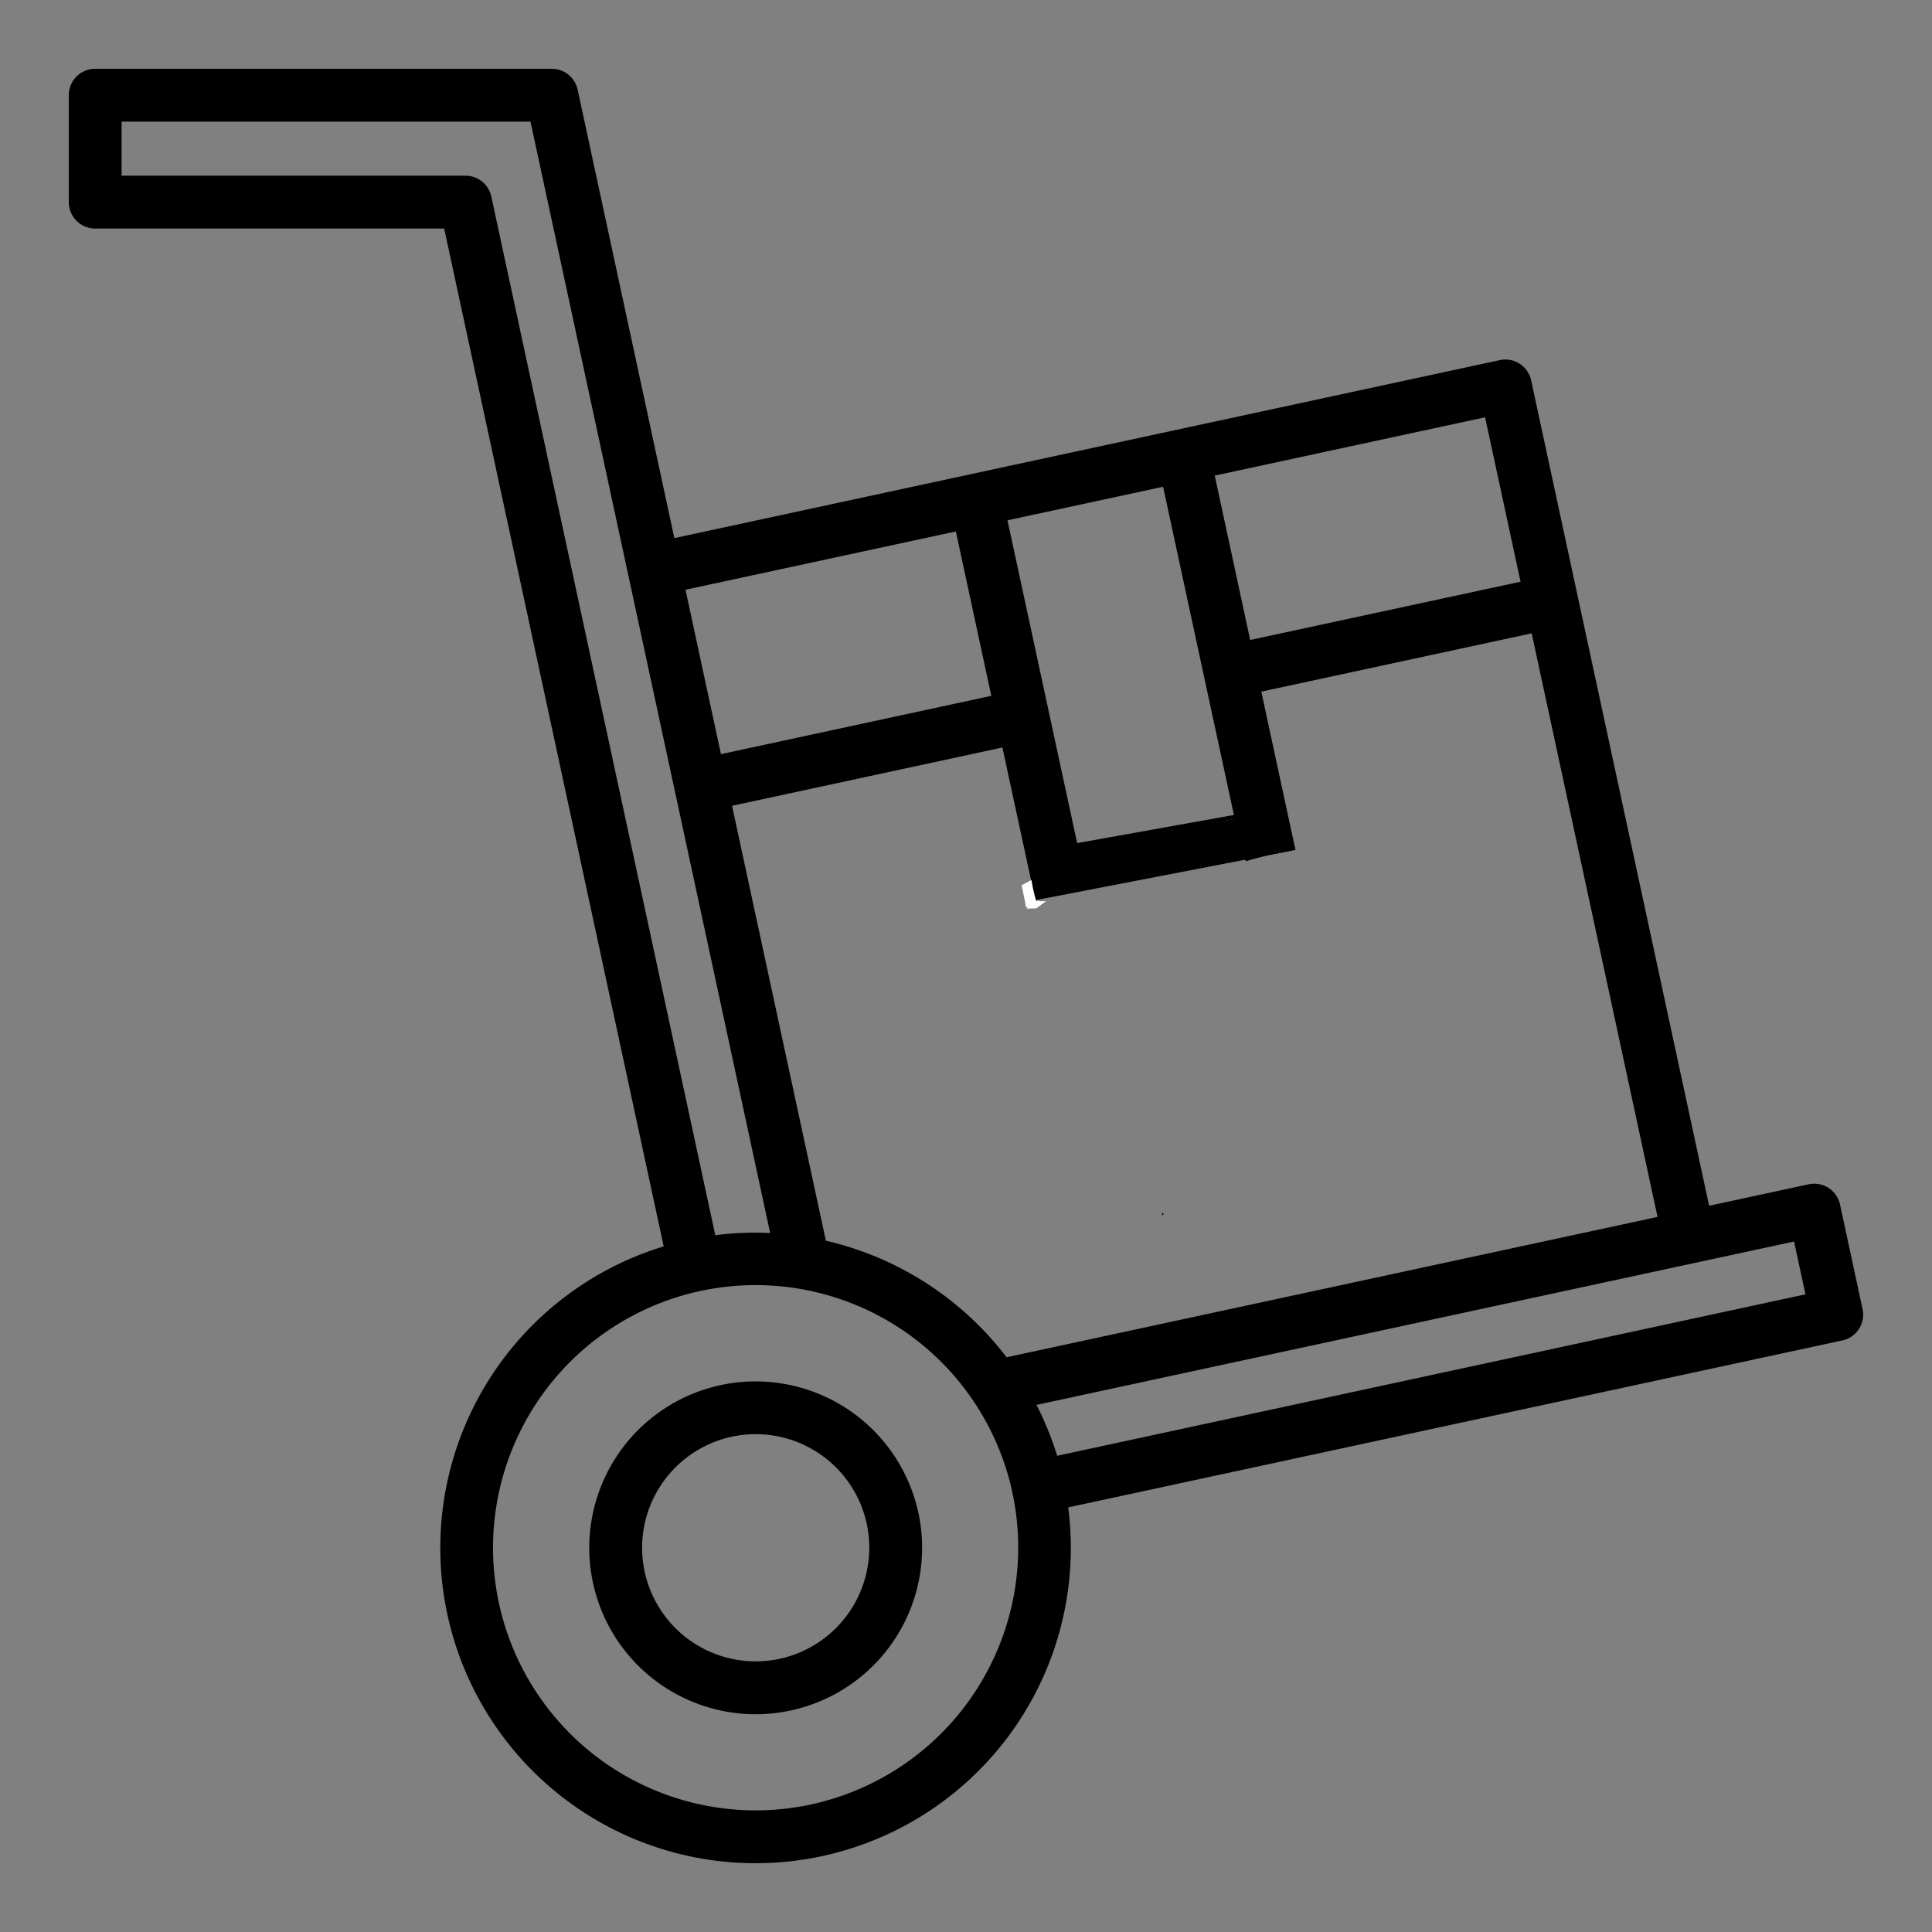 <?xml version="1.0" encoding="UTF-8" standalone="no"?>
<svg
   xmlns:dc="http://purl.org/dc/elements/1.1/"
   xmlns:cc="http://creativecommons.org/ns#"
   xmlns:rdf="http://www.w3.org/1999/02/22-rdf-syntax-ns#"
   xmlns:svg="http://www.w3.org/2000/svg"
   xmlns="http://www.w3.org/2000/svg"
   xmlns:xlink="http://www.w3.org/1999/xlink"
   xmlns:sodipodi="http://sodipodi.sourceforge.net/DTD/sodipodi-0.dtd"
   xmlns:inkscape="http://www.inkscape.org/namespaces/inkscape"
   height="512"
   viewBox="0 0 128 128"
   width="512"
   version="1.1"
   id="svg144"
   sodipodi:docname="delivery.svg"
   inkscape:version="1.0 (4035a4f, 2020-05-01)">
  <rect x="0" y="0" width="128" height="128" fill="#808080" stroke="none"/>
  <defs
     id="defs148" />
  <sodipodi:namedview
     inkscape:document-rotation="0"
     pagecolor="#ffffff"
     bordercolor="#666666"
     borderopacity="1"
     objecttolerance="10"
     gridtolerance="10"
     guidetolerance="10"
     inkscape:pageopacity="0"
     inkscape:pageshadow="2"
     inkscape:window-width="1680"
     inkscape:window-height="925"
     id="namedview146"
     showgrid="false"
     inkscape:zoom="0.94034124"
     inkscape:cx="421.88008"
     inkscape:cy="286.81986"
     inkscape:window-x="0"
     inkscape:window-y="23"
     inkscape:window-maximized="1"
     inkscape:current-layer="svg144" />
  <g
     id="g142">
    <path
       id="path136"
       style="stroke-width:4"
       transform="scale(0.25)"
       d="m 308.021,321.391 c -0.011,0.232 -0.055,0.464 -0.115,0.699 0.079,-0.026 0.158,-0.057 0.236,-0.086 0.081,-0.12 0.163,-0.237 0.244,-0.363 -0.122,-0.083 -0.242,-0.172 -0.365,-0.25 z" />
    <path
       d="m47.744 91.767a11.026 11.026 0 1 0 13.1 8.454 11.037 11.037 0 0 0 -13.1-8.454zm3.911 18.133a7.526 7.526 0 1 1 5.769-8.944 7.536 7.536 0 0 1 -5.769 8.944z"
       id="path138" />
    <path
       d="m 25.229,18.229 a 6.996,6.996 0 0 0 -7,7 v 28.332 a 7,7 0 0 0 7,7 h 92.484 l 58.172,269.744 a 83.548,83.548 0 1 0 107.199,69.172 l 205.148,-44.244 a 7,7 0 0 0 5.367,-8.316 l -5.971,-27.695 a 7,7 0 0 0 -8.32,-5.369 l -26.373,5.688 -47.164,-218.738 a 7.004,7.004 0 0 0 -8.316,-5.365 L 257.199,125.676 178.713,142.604 153.08,23.752 a 7.004,7.004 0 0 0 -6.844,-5.523 z m 7,14 H 140.584 L 166.5,152.4 204.1,326.768 a 83.1,83.1 0 0 0 -14.543,0.572 L 130.203,52.084 a 7,7 0 0 0 -6.844,-5.523 H 32.229 Z m 361.336,78.359 9.396,43.568 -71.648,15.443 -9.396,-43.561 z m -85.332,18.404 10.871,50.4 8.301,38.479 -0.391,-0.266 c 0.074,0.495 0.147,0.99 0.221,1.484 0.039,0.643 0.093,1.285 0.117,1.928 0.012,0.306 -0.025,0.614 -0.006,0.92 0.052,0.117 0.103,0.235 0.156,0.352 0.437,0.966 1.303,2.78 1.666,3.793 0.088,0.246 0.154,0.498 0.217,0.752 0.136,0.219 0.273,0.441 0.406,0.658 0.156,0.255 0.283,0.504 0.398,0.75 0.528,-0.163 1.055,-0.325 1.584,-0.484 0.919,-0.241 4.215,-1.127 5.438,-1.387 0.431,-0.092 0.87,-0.162 1.311,-0.223 0.15,-0.168 0.387,-0.303 0.732,-0.328 0.013,-9.2e-4 1.344,-0.097 1.363,-0.102 0.468,-0.104 1.777,-0.624 2.15,-0.771 0.148,-0.059 0.294,-0.12 0.441,-0.18 l -8.945,-41.475 71.648,-15.453 33.355,154.652 -172.508,37.199 A 84,84 0 0 0 218.867,328.801 L 194,213.545 l 71.648,-15.453 8.057,37.316 c 0.006,-1e-5 0.011,-0.002 0.018,-0.002 h 2.064 c 1.185,0 2.373,0.069 3.557,0 2.889,-0.168 6.035,-0.756 8.891,-1.242 -0.085,-0.195 -0.174,-0.384 -0.248,-0.6 -0.52,-1.504 -0.779,-3.079 -1.219,-4.604 -0.098,-0.339 -0.243,-0.662 -0.375,-0.988 -0.009,-0.022 -0.07,-0.048 -0.047,-0.055 0.014,-0.004 0.036,-0.006 0.051,-0.01 -0.059,-0.054 -0.11,-0.125 -0.152,-0.211 -0.014,0.003 -0.029,0.01 -0.043,0.014 -0.237,-0.804 -0.326,-1.634 -0.354,-2.467 l -18.852,-87.359 z m -54.92,11.844 9.395,43.564 -71.646,15.459 -9.396,-43.572 z m 46.088,67.729 -0.096,0.141 c 0.009,-0.001 0.02,0.002 0.029,0 0.058,-0.01 0.116,-0.023 0.174,-0.033 -0.025,-0.028 -0.049,-0.059 -0.07,-0.098 -0.013,-0.001 -0.025,-0.007 -0.037,-0.01 z m 20.785,4.42 c -0.032,0.014 -0.064,0.027 -0.096,0.041 0.048,-0.003 0.095,-0.006 0.143,-0.01 z m -26.664,9.596 c 0.037,0.062 0.069,0.127 0.109,0.188 0.006,-0.011 0.016,-0.028 0.021,-0.039 -0.046,-0.051 -0.088,-0.1 -0.131,-0.148 z m 181.918,106.436 3.025,14 -198.305,42.781 a 82.956,82.956 0 0 0 -5.477,-13.484 z m -275.062,11.553 a 69.6,69.6 0 0 1 0.004,0 69.6,69.6 0 0 1 67.906,54.943 69.668,69.668 0 0 1 -53.348,82.684 h 0.021 A 69.6,69.6 0 1 1 200.377,340.568 Z"
       transform="scale(0.25)"
       style="stroke-width:4;fill:#000000"
       id="path140" />
  </g>
  <path
     id="path1668"
     d="m 71.462,56.311 c 10.389,-1.843 10.884,0.398 10.884,0.398 L 72.059,58.541 73.918,57.501"
     style="fill:none;stroke:#000000;stroke-width:0.25px;stroke-linecap:butt;stroke-linejoin:miter;stroke-opacity:1" />
  <path
     id="path1672"
     d="m 72.319,57.67 c 0.461,-0.077 0.184,-0.046 0.834,-0.046 0.962,0 1.954,-0.015 2.874,-0.278 0.355,-0.101 0.977,-0.096 1.252,-0.371 0.131,-0.131 -1.129,-0.139 -1.205,-0.139"
     style="fill:none;stroke:#000000;stroke-width:0.25px;stroke-linecap:butt;stroke-linejoin:miter;stroke-opacity:1" />
  <use
     transform="translate(0.233,-0.68)"
     height="100%"
     width="100%"
     y="0"
     x="0"
     xlink:href="#path1672"
     inkscape:spray-origin="#path1672"
     id="use1674" />
  <use
     transform="translate(0.072,-0.763)"
     height="100%"
     width="100%"
     y="0"
     x="0"
     xlink:href="#path1672"
     inkscape:spray-origin="#path1672"
     id="use1676" />
  <use
     transform="translate(0.269,-0.438)"
     height="100%"
     width="100%"
     y="0"
     x="0"
     xlink:href="#path1672"
     inkscape:spray-origin="#path1672"
     id="use1678" />
  <use
     transform="translate(0.807,-0.584)"
     height="100%"
     width="100%"
     y="0"
     x="0"
     xlink:href="#path1672"
     inkscape:spray-origin="#path1672"
     id="use1680" />
  <use
     transform="translate(0.071,0.09)"
     height="100%"
     width="100%"
     y="0"
     x="0"
     xlink:href="#path1672"
     inkscape:spray-origin="#path1672"
     id="use1682" />
  <use
     transform="translate(0.671,-0.78)"
     height="100%"
     width="100%"
     y="0"
     x="0"
     xlink:href="#path1672"
     inkscape:spray-origin="#path1672"
     id="use1684" />
  <use
     transform="translate(0.704,-1.177)"
     height="100%"
     width="100%"
     y="0"
     x="0"
     xlink:href="#path1672"
     inkscape:spray-origin="#path1672"
     id="use1686" />
  <use
     transform="translate(-0.414,-0.279)"
     height="100%"
     width="100%"
     y="0"
     x="0"
     xlink:href="#path1672"
     inkscape:spray-origin="#path1672"
     id="use1688" />
  <use
     transform="translate(0.324,-0.052)"
     height="100%"
     width="100%"
     y="0"
     x="0"
     xlink:href="#path1672"
     inkscape:spray-origin="#path1672"
     id="use1690" />
  <use
     transform="translate(0.347,-0.86)"
     height="100%"
     width="100%"
     y="0"
     x="0"
     xlink:href="#path1672"
     inkscape:spray-origin="#path1672"
     id="use1692" />
  <use
     transform="translate(0.014,-0.691)"
     height="100%"
     width="100%"
     y="0"
     x="0"
     xlink:href="#path1672"
     inkscape:spray-origin="#path1672"
     id="use1694" />
  <use
     transform="translate(0.003,-0.265)"
     height="100%"
     width="100%"
     y="0"
     x="0"
     xlink:href="#path1672"
     inkscape:spray-origin="#path1672"
     id="use1696" />
  <use
     transform="translate(-0.585,-0.438)"
     height="100%"
     width="100%"
     y="0"
     x="0"
     xlink:href="#path1672"
     inkscape:spray-origin="#path1672"
     id="use1698" />
  <use
     transform="translate(0.416,0.246)"
     height="100%"
     width="100%"
     y="0"
     x="0"
     xlink:href="#path1672"
     inkscape:spray-origin="#path1672"
     id="use1700" />
  <use
     transform="translate(-0.039,0.116)"
     height="100%"
     width="100%"
     y="0"
     x="0"
     xlink:href="#path1672"
     inkscape:spray-origin="#path1672"
     id="use1702" />
  <use
     transform="translate(0.507,-0.581)"
     height="100%"
     width="100%"
     y="0"
     x="0"
     xlink:href="#path1672"
     inkscape:spray-origin="#path1672"
     id="use1704" />
  <use
     transform="translate(0.458,-0.056)"
     height="100%"
     width="100%"
     y="0"
     x="0"
     xlink:href="#path1672"
     inkscape:spray-origin="#path1672"
     id="use1706" />
  <use
     transform="translate(0.28,0.251)"
     height="100%"
     width="100%"
     y="0"
     x="0"
     xlink:href="#path1672"
     inkscape:spray-origin="#path1672"
     id="use1708" />
  <use
     transform="translate(0.797,-0.664)"
     height="100%"
     width="100%"
     y="0"
     x="0"
     xlink:href="#path1672"
     inkscape:spray-origin="#path1672"
     id="use1710" />
  <use
     transform="translate(0.275,-0.698)"
     height="100%"
     width="100%"
     y="0"
     x="0"
     xlink:href="#path1672"
     inkscape:spray-origin="#path1672"
     id="use1712" />
  <use
     transform="translate(-0.176,-0.567)"
     height="100%"
     width="100%"
     y="0"
     x="0"
     xlink:href="#path1672"
     inkscape:spray-origin="#path1672"
     id="use1714" />
  <use
     transform="translate(0.617,0.074)"
     height="100%"
     width="100%"
     y="0"
     x="0"
     xlink:href="#path1672"
     inkscape:spray-origin="#path1672"
     id="use1716" />
  <use
     transform="translate(0.431,-0.906)"
     height="100%"
     width="100%"
     y="0"
     x="0"
     xlink:href="#path1672"
     inkscape:spray-origin="#path1672"
     id="use1718" />
  <use
     transform="translate(1,-0.212)"
     height="100%"
     width="100%"
     y="0"
     x="0"
     xlink:href="#path1672"
     inkscape:spray-origin="#path1672"
     id="use1720" />
  <use
     transform="translate(0.475,-1.039)"
     height="100%"
     width="100%"
     y="0"
     x="0"
     xlink:href="#path1672"
     inkscape:spray-origin="#path1672"
     id="use1722" />
  <use
     transform="translate(0.26,-0.19)"
     height="100%"
     width="100%"
     y="0"
     x="0"
     xlink:href="#path1672"
     inkscape:spray-origin="#path1672"
     id="use1724" />
  <use
     transform="translate(0.604,-1.19)"
     height="100%"
     width="100%"
     y="0"
     x="0"
     xlink:href="#path1672"
     inkscape:spray-origin="#path1672"
     id="use1726" />
  <use
     transform="translate(0.279,-0.209)"
     height="100%"
     width="100%"
     y="0"
     x="0"
     xlink:href="#path1672"
     inkscape:spray-origin="#path1672"
     id="use1728" />
  <use
     transform="translate(0.107,0.265)"
     height="100%"
     width="100%"
     y="0"
     x="0"
     xlink:href="#path1672"
     inkscape:spray-origin="#path1672"
     id="use1730" />
  <use
     transform="translate(0.14,-0.764)"
     height="100%"
     width="100%"
     y="0"
     x="0"
     xlink:href="#path1672"
     inkscape:spray-origin="#path1672"
     id="use1732" />
  <use
     transform="translate(0.312,0.302)"
     height="100%"
     width="100%"
     y="0"
     x="0"
     xlink:href="#path1672"
     inkscape:spray-origin="#path1672"
     id="use1734" />
  <use
     transform="translate(-0.576,-0.367)"
     height="100%"
     width="100%"
     y="0"
     x="0"
     xlink:href="#path1672"
     inkscape:spray-origin="#path1672"
     id="use1736" />
  <use
     transform="translate(-0.762,-0.477)"
     height="100%"
     width="100%"
     y="0"
     x="0"
     xlink:href="#path1672"
     inkscape:spray-origin="#path1672"
     id="use1738" />
  <use
     transform="translate(-0.606,-0.721)"
     height="100%"
     width="100%"
     y="0"
     x="0"
     xlink:href="#path1672"
     inkscape:spray-origin="#path1672"
     id="use1740" />
  <use
     transform="translate(-0.104,-0.045)"
     height="100%"
     width="100%"
     y="0"
     x="0"
     xlink:href="#path1672"
     inkscape:spray-origin="#path1672"
     id="use1742" />
  <use
     transform="translate(-0.881,-0.404)"
     height="100%"
     width="100%"
     y="0"
     x="0"
     xlink:href="#path1672"
     inkscape:spray-origin="#path1672"
     id="use1744" />
  <use
     transform="translate(-0.283,-0.89)"
     height="100%"
     width="100%"
     y="0"
     x="0"
     xlink:href="#path1672"
     inkscape:spray-origin="#path1672"
     id="use1746" />
  <use
     transform="translate(-0.907,0.161)"
     height="100%"
     width="100%"
     y="0"
     x="0"
     xlink:href="#path1672"
     inkscape:spray-origin="#path1672"
     id="use1748" />
  <use
     transform="translate(-0.826,0.355)"
     height="100%"
     width="100%"
     y="0"
     x="0"
     xlink:href="#path1672"
     inkscape:spray-origin="#path1672"
     id="use1750" />
  <use
     transform="translate(-0.05,-0.17)"
     height="100%"
     width="100%"
     y="0"
     x="0"
     xlink:href="#path1672"
     inkscape:spray-origin="#path1672"
     id="use1752" />
  <use
     transform="translate(-0.765,0.325)"
     height="100%"
     width="100%"
     y="0"
     x="0"
     xlink:href="#path1672"
     inkscape:spray-origin="#path1672"
     id="use1754" />
  <use
     transform="translate(-1.154,0.152)"
     height="100%"
     width="100%"
     y="0"
     x="0"
     xlink:href="#path1672"
     inkscape:spray-origin="#path1672"
     id="use1756" />
  <use
     transform="translate(-0.616,-0.817)"
     height="100%"
     width="100%"
     y="0"
     x="0"
     xlink:href="#path1672"
     inkscape:spray-origin="#path1672"
     id="use1758" />
  <use
     transform="translate(-1.333,-0.55)"
     height="100%"
     width="100%"
     y="0"
     x="0"
     xlink:href="#path1672"
     inkscape:spray-origin="#path1672"
     id="use1760" />
  <use
     transform="translate(-1.237,-0.473)"
     height="100%"
     width="100%"
     y="0"
     x="0"
     xlink:href="#path1672"
     inkscape:spray-origin="#path1672"
     id="use1762" />
  <use
     transform="translate(-0.621,-0.721)"
     height="100%"
     width="100%"
     y="0"
     x="0"
     xlink:href="#path1672"
     inkscape:spray-origin="#path1672"
     id="use1764" />
  <use
     transform="translate(-0.738,-0.421)"
     height="100%"
     width="100%"
     y="0"
     x="0"
     xlink:href="#path1672"
     inkscape:spray-origin="#path1672"
     id="use1766" />
  <use
     transform="translate(-1.091,0.591)"
     height="100%"
     width="100%"
     y="0"
     x="0"
     xlink:href="#path1672"
     inkscape:spray-origin="#path1672"
     id="use1768" />
  <use
     transform="translate(-2.063,-0.1)"
     height="100%"
     width="100%"
     y="0"
     x="0"
     xlink:href="#path1672"
     inkscape:spray-origin="#path1672"
     id="use1770" />
  <use
     transform="translate(-1.53,0.117)"
     height="100%"
     width="100%"
     y="0"
     x="0"
     xlink:href="#path1672"
     inkscape:spray-origin="#path1672"
     id="use1772" />
  <use
     transform="translate(-0.768,-0.112)"
     height="100%"
     width="100%"
     y="0"
     x="0"
     xlink:href="#path1672"
     inkscape:spray-origin="#path1672"
     id="use1774" />
  <use
     transform="translate(-1.023,0.185)"
     height="100%"
     width="100%"
     y="0"
     x="0"
     xlink:href="#path1672"
     inkscape:spray-origin="#path1672"
     id="use1776" />
  <use
     transform="translate(-1.271,-0.285)"
     height="100%"
     width="100%"
     y="0"
     x="0"
     xlink:href="#path1672"
     inkscape:spray-origin="#path1672"
     id="use1778" />
  <use
     transform="translate(-0.89,-0.237)"
     height="100%"
     width="100%"
     y="0"
     x="0"
     xlink:href="#path1672"
     inkscape:spray-origin="#path1672"
     id="use1780" />
  <use
     transform="translate(-1.42,-0.367)"
     height="100%"
     width="100%"
     y="0"
     x="0"
     xlink:href="#path1672"
     inkscape:spray-origin="#path1672"
     id="use1782" />
  <use
     transform="translate(-0.969,-0.172)"
     height="100%"
     width="100%"
     y="0"
     x="0"
     xlink:href="#path1672"
     inkscape:spray-origin="#path1672"
     id="use1784" />
  <use
     transform="translate(-2.154,-0.108)"
     height="100%"
     width="100%"
     y="0"
     x="0"
     xlink:href="#path1672"
     inkscape:spray-origin="#path1672"
     id="use1786" />
  <use
     transform="translate(-2.032,-0.245)"
     height="100%"
     width="100%"
     y="0"
     x="0"
     xlink:href="#path1672"
     inkscape:spray-origin="#path1672"
     id="use1788" />
  <use
     transform="translate(-1.182,0.296)"
     height="100%"
     width="100%"
     y="0"
     x="0"
     xlink:href="#path1672"
     inkscape:spray-origin="#path1672"
     id="use1790" />
  <use
     transform="translate(-1.885,-0.434)"
     height="100%"
     width="100%"
     y="0"
     x="0"
     xlink:href="#path1672"
     inkscape:spray-origin="#path1672"
     id="use1792" />
  <use
     transform="translate(-0.862,-0.009)"
     height="100%"
     width="100%"
     y="0"
     x="0"
     xlink:href="#path1672"
     inkscape:spray-origin="#path1672"
     id="use1794" />
  <use
     transform="translate(-2.029,0.169)"
     height="100%"
     width="100%"
     y="0"
     x="0"
     xlink:href="#path1672"
     inkscape:spray-origin="#path1672"
     id="use1796" />
  <use
     transform="translate(-1.709,-0.287)"
     height="100%"
     width="100%"
     y="0"
     x="0"
     xlink:href="#path1672"
     inkscape:spray-origin="#path1672"
     id="use1864" />
  <use
     transform="translate(-1.776,0.315)"
     height="100%"
     width="100%"
     y="0"
     x="0"
     xlink:href="#path1672"
     inkscape:spray-origin="#path1672"
     id="use1866" />
  <use
     transform="translate(-1.747,-0.977)"
     height="100%"
     width="100%"
     y="0"
     x="0"
     xlink:href="#path1672"
     inkscape:spray-origin="#path1672"
     id="use1868" />
  <use
     transform="translate(-1.871,-0.563)"
     height="100%"
     width="100%"
     y="0"
     x="0"
     xlink:href="#path1672"
     inkscape:spray-origin="#path1672"
     id="use1870" />
  <use
     transform="translate(-2.211,-0.534)"
     height="100%"
     width="100%"
     y="0"
     x="0"
     xlink:href="#path1672"
     inkscape:spray-origin="#path1672"
     id="use1872" />
  <use
     transform="translate(-2.018,0.318)"
     height="100%"
     width="100%"
     y="0"
     x="0"
     xlink:href="#path1672"
     inkscape:spray-origin="#path1672"
     id="use1874" />
  <use
     transform="translate(-1.599,-0.912)"
     height="100%"
     width="100%"
     y="0"
     x="0"
     xlink:href="#path1672"
     inkscape:spray-origin="#path1672"
     id="use1876" />
  <use
     transform="translate(-1.685,0.247)"
     height="100%"
     width="100%"
     y="0"
     x="0"
     xlink:href="#path1672"
     inkscape:spray-origin="#path1672"
     id="use1878" />
  <use
     transform="translate(-1.73,-0.315)"
     height="100%"
     width="100%"
     y="0"
     x="0"
     xlink:href="#path1672"
     inkscape:spray-origin="#path1672"
     id="use1880" />
  <use
     transform="translate(-1.297,-0.59)"
     height="100%"
     width="100%"
     y="0"
     x="0"
     xlink:href="#path1672"
     inkscape:spray-origin="#path1672"
     id="use1882" />
  <use
     transform="translate(-1.868,-0.042)"
     height="100%"
     width="100%"
     y="0"
     x="0"
     xlink:href="#path1672"
     inkscape:spray-origin="#path1672"
     id="use1884" />
  <use
     transform="translate(-1.487,-0.748)"
     height="100%"
     width="100%"
     y="0"
     x="0"
     xlink:href="#path1672"
     inkscape:spray-origin="#path1672"
     id="use1886" />
  <use
     transform="translate(-2.407,-0.104)"
     height="100%"
     width="100%"
     y="0"
     x="0"
     xlink:href="#path1672"
     inkscape:spray-origin="#path1672"
     id="use1888" />
  <use
     transform="translate(-1.51,-0.646)"
     height="100%"
     width="100%"
     y="0"
     x="0"
     xlink:href="#path1672"
     inkscape:spray-origin="#path1672"
     id="use1890" />
  <use
     transform="translate(3.563,-0.263)"
     height="100%"
     width="100%"
     y="0"
     x="0"
     xlink:href="#path1672"
     inkscape:spray-origin="#path1672"
     id="use1966" />
  <use
     transform="translate(2.723,-0.967)"
     height="100%"
     width="100%"
     y="0"
     x="0"
     xlink:href="#path1672"
     inkscape:spray-origin="#path1672"
     id="use1968" />
  <use
     transform="translate(3.099,-0.156)"
     height="100%"
     width="100%"
     y="0"
     x="0"
     xlink:href="#path1672"
     inkscape:spray-origin="#path1672"
     id="use1970" />
  <use
     transform="translate(3.789,-0.827)"
     height="100%"
     width="100%"
     y="0"
     x="0"
     xlink:href="#path1672"
     inkscape:spray-origin="#path1672"
     id="use1972" />
  <use
     transform="translate(3.91,-0.826)"
     height="100%"
     width="100%"
     y="0"
     x="0"
     xlink:href="#path1672"
     inkscape:spray-origin="#path1672"
     id="use1974" />
  <use
     transform="translate(3.53,-0.599)"
     height="100%"
     width="100%"
     y="0"
     x="0"
     xlink:href="#path1672"
     inkscape:spray-origin="#path1672"
     id="use1976" />
  <use
     transform="translate(3.441,-1.169)"
     height="100%"
     width="100%"
     y="0"
     x="0"
     xlink:href="#path1672"
     inkscape:spray-origin="#path1672"
     id="use1978" />
  <use
     transform="translate(2.418,-0.685)"
     height="100%"
     width="100%"
     y="0"
     x="0"
     xlink:href="#path1672"
     inkscape:spray-origin="#path1672"
     id="use1980" />
  <path
     id="path1982"
     d="m 81.851,54.468 c -0.041,0.025 -0.076,0.07 -0.124,0.076 -0.565,0.076 -1.229,-0.149 -1.777,0 -0.271,0.074 -0.53,0.187 -0.8,0.267 -1.022,0.301 -2.091,0.323 -3.109,0.622 -1.183,0.348 -2.318,0.89 -3.553,1.066 -0.721,0.103 -2.043,0.178 -2.221,0.178 -0.102,0 0.203,0.009 0.304,0.016"
     style="fill:none;stroke:#000000;stroke-width:0.25px;stroke-linecap:butt;stroke-linejoin:miter;stroke-opacity:1" />
  <path
     id="path1984"
     d="M 71.462,56.311 82.179,54.044 70.682,56.108"
     style="fill:none;stroke:#000000;stroke-width:0.25px;stroke-linecap:butt;stroke-linejoin:miter;stroke-opacity:1" />
  <path
     id="path1986"
     d="m 74.366,57.687 5.618,-1.678"
     style="fill:none;stroke:#000000;stroke-width:0.25px;stroke-linecap:butt;stroke-linejoin:miter;stroke-opacity:1" />
  <path
     id="path1988"
     d="m 81.851,54.468 -1.494,1.074"
     style="fill:none;stroke:#000000;stroke-width:0.25px;stroke-linecap:butt;stroke-linejoin:miter;stroke-opacity:1" />
  <path
     d="m 77.045,57.044 c 0.044,-0.007 0.089,-0.01 0.132,-0.02 0.107,-0.025 0.212,-0.057 0.317,-0.087 0.327,-0.091 0.487,-0.137 0.817,-0.245 0.374,-0.123 0.509,-0.177 0.878,-0.313 0.605,-0.217 1.191,-0.482 1.78,-0.738 0.358,-0.158 0.715,-0.341 1.029,-0.574 0.021,-0.016 0.02,-0.057 0.005,-0.079 -0.025,-0.037 -0.073,-0.05 -0.11,-0.076 -0.069,-0.009 -0.138,-0.026 -0.207,-0.028 -0.227,-0.005 -0.557,0.04 -0.771,0.071 -0.531,0.076 -1.057,0.181 -1.583,0.281 -0.472,0.096 -0.454,0.088 -0.885,0.191 -0.257,0.062 -0.492,0.081 -0.627,0.391 -0.034,0.078 0.163,-0.051 0.245,-0.076 0.818,-0.25 1.66,-0.407 2.497,-0.579 0.068,-0.017 0.141,-0.018 0.203,-0.051 0.179,-0.096 0.383,-0.174 0.512,-0.332 0.043,-0.052 -0.127,-0.051 -0.195,-0.057 -0.098,-0.009 -0.197,0.006 -0.295,0.013 -0.393,0.026 -0.407,0.036 -0.816,0.093 -0.998,0.157 -1.965,0.451 -2.946,0.682 -0.792,0.164 -1.587,0.31 -2.382,0.46 -0.7,0.131 -1.404,0.238 -2.11,0.324 -0.242,0.027 -0.483,0.059 -0.725,0.083 -0.034,0.003 -0.068,0.007 -0.103,0.008 -0.008,2.5e-4 -0.016,-0.007 -0.023,-0.003 -0.15,0.11 -0.294,0.228 -0.442,0.343 0.419,-0.131 0.85,-0.214 1.283,-0.282 0.435,-0.064 0.872,-0.118 1.31,-0.149 0.338,-0.019 0.243,0.036 0.655,-0.363 0.025,-0.024 -0.069,0.007 -0.104,0.01 -0.059,0.006 -0.119,0.012 -0.178,0.019 -0.549,0.048 -1.087,0.169 -1.626,0.274 -0.228,0.045 -0.456,0.086 -0.686,0.122 -0.103,0.016 -0.207,0.035 -0.312,0.04 0.203,0.127 0.071,0.012 -0.395,0.301 -0.022,0.014 0.048,-0.021 0.072,-0.03 0.066,-0.025 0.095,-0.031 0.163,-0.049 0.269,-0.064 0.399,-0.114 0.675,-0.352 0.028,-0.024 -0.06,-0.048 -0.096,-0.054 -0.025,-0.004 -0.209,0.05 -0.222,0.053 -0.317,0.085 -0.484,0.15 -0.753,0.443 -0.028,0.03 0.078,0.026 0.119,0.031 0.072,0.008 0.145,0.004 0.218,0.006 1.048,0.024 2.089,-0.115 3.126,-0.251 1.453,-0.207 2.895,-0.487 4.337,-0.758 0.396,-0.069 0.796,-0.141 1.195,-0.202 0.13,-0.02 0.26,-0.037 0.391,-0.054 0.227,-0.028 0.445,0.011 0.54,-0.356 0.027,-0.102 -0.208,0.041 -0.311,0.062 -0.81,0.19 -1.603,0.446 -2.363,0.785 -0.197,0.114 -0.422,0.189 -0.59,0.342 -0.042,0.038 0.108,0.052 0.165,0.046 0.11,-0.012 0.211,-0.065 0.317,-0.098 0.546,-0.172 1.093,-0.338 1.643,-0.499 0.267,-0.076 0.452,-0.136 0.708,-0.19 0.008,-0.002 0.019,0.008 0.024,0.002 0.079,-0.101 0.324,-0.24 0.221,-0.316 -0.138,-0.101 -0.335,0.071 -0.501,0.109 -0.222,0.051 -0.444,0.105 -0.665,0.157 -0.225,0.059 -0.45,0.115 -0.675,0.176 -0.191,0.052 -0.381,0.108 -0.571,0.161 -0.121,0.034 -0.242,0.068 -0.364,0.102 -0.026,0.007 -0.061,7.5e-5 -0.078,0.021 -0.082,0.1 -0.315,0.255 -0.208,0.327 0.155,0.103 0.366,-0.065 0.549,-0.098 0.317,-0.058 0.833,-0.149 1.158,-0.217 0.327,-0.068 0.678,-0.122 0.904,-0.424 0.046,-0.062 -0.14,-0.074 -0.217,-0.082 -0.145,-0.014 -0.29,0.011 -0.436,0.017 -0.544,0.047 -1.086,0.123 -1.623,0.225 -0.26,0.049 -0.66,0.127 -0.81,0.357 -0.058,0.089 0.212,0.024 0.318,0.036 0.415,-0.062 0.7,-0.106 1.121,-0.164 0.18,-0.025 0.359,-0.053 0.54,-0.07 0.099,-0.009 0.2,0.006 0.298,-0.009 0.031,-0.005 -0.103,0.006 -0.092,-0.023 0.034,-0.088 0.123,-0.143 0.185,-0.214 -0.487,0.094 -0.97,0.209 -1.455,0.314 -0.094,0.02 -0.188,0.04 -0.283,0.057 -0.017,0.003 -0.041,-0.008 -0.053,0.004 -0.101,0.105 -0.185,0.226 -0.278,0.339 0.447,-0.037 0.896,-0.084 1.344,-0.097 0.087,-0.003 0.175,0.016 0.261,0.006 0.029,-0.004 -0.098,-0.002 -0.084,-0.028 0.051,-0.093 0.149,-0.15 0.224,-0.225 -0.436,0.076 -0.867,0.179 -1.301,0.267 -0.073,0.015 -0.156,10e-4 -0.22,0.039 -0.028,0.016 0.091,0.007 0.088,0.039 -0.005,0.071 -0.07,0.124 -0.106,0.186 1.32,-0.291 2.651,-0.527 3.982,-0.762 0.305,-0.06 0.662,-0.075 0.809,-0.442 0.033,-0.082 -0.177,0.015 -0.265,0.024 -0.178,0.018 -0.553,0.065 -0.725,0.085 -0.108,0.012 -0.215,0.032 -0.323,0.035 -0.044,0.001 -0.093,7.5e-4 -0.13,-0.023 -0.016,-0.01 0.033,-0.019 0.049,-0.029 0.133,-0.079 0.372,-0.22 0.306,-0.175 -0.099,0.067 -0.203,0.124 -0.305,0.186 0.192,-0.105 0.631,-0.345 0.685,-0.396 0.041,-0.039 -0.108,-0.048 -0.165,-0.044 -0.103,0.008 -0.2,0.052 -0.299,0.079 -0.302,0.082 -0.472,0.132 -0.771,0.217 -0.257,0.078 -0.411,0.102 -0.607,0.403 -0.042,0.064 0.151,-0.014 0.227,-0.024 0.099,-0.013 0.197,-0.03 0.295,-0.046 0.281,-0.046 0.165,-0.043 0.297,-0.044 0.111,-0.109 0.284,-0.18 0.333,-0.327 0.028,-0.082 -0.166,0.049 -0.249,0.075 -0.087,0.028 -0.174,0.057 -0.26,0.088 -0.231,0.083 -0.547,0.233 -0.688,0.388 -0.044,0.049 0.129,0.028 0.194,0.042 0.22,-0.031 0.434,-0.097 0.654,-0.129 0.055,-0.008 0.115,0.016 0.167,-0.004 0.034,-0.013 -0.127,0.01 -0.106,-0.02 0.058,-0.085 0.335,-0.134 0.247,-0.187 -0.106,-0.063 -0.232,0.085 -0.347,0.127 0.186,-0.05 -0.387,0.183 -0.407,0.048 -0.006,-0.043 0.048,-0.073 0.077,-0.106 0.177,-0.204 0.39,-0.364 0.601,-0.531 0.031,-0.028 0.098,-0.043 0.092,-0.084 -0.006,-0.042 -0.069,-0.061 -0.112,-0.061 -0.08,-2.5e-4 -0.156,0.038 -0.234,0.06 -0.187,0.053 -0.37,0.12 -0.558,0.169 -0.031,0.008 -0.064,0.009 -0.096,0.013 -0.133,0.11 -0.309,0.182 -0.399,0.329 -0.044,0.072 0.161,-0.052 0.243,-0.074 0.23,-0.061 0.458,-0.105 0.689,-0.162 0.08,-0.02 0.168,-0.021 0.238,-0.064 0.163,-0.101 0.299,-0.241 0.448,-0.361 -0.078,-0.009 -0.155,-0.023 -0.233,-0.027 -0.215,-0.01 -0.478,0.015 -0.686,0.035 -0.492,0.046 -0.982,0.112 -1.471,0.181 -0.558,0.073 -1.108,0.191 -1.657,0.308 -0.103,0.117 -0.337,0.196 -0.31,0.35 0.021,0.12 0.243,-0.027 0.365,-0.039 0.38,-0.038 0.565,-0.055 0.945,-0.086 0.438,-0.036 0.27,-0.036 0.562,-0.024 0.145,-0.113 0.316,-0.199 0.434,-0.34 0.041,-0.049 -0.125,0.033 -0.188,0.046 -0.099,0.02 -0.198,0.038 -0.298,0.054 -0.414,0.067 -0.83,0.112 -1.246,0.16 -0.237,0.025 -0.481,0.052 -0.719,0.072 -0.221,0.019 -0.516,-0.035 -0.564,0.344 -0.013,0.1 0.198,-0.039 0.298,-0.059 0.357,-0.068 0.712,-0.147 1.068,-0.216 0.068,-0.013 0.136,-0.027 0.204,-0.036 0.014,-0.002 0.032,0.01 0.043,0.002 0.132,-0.105 0.253,-0.224 0.379,-0.336 -0.072,0.014 -0.144,0.028 -0.216,0.041 -0.201,0.035 -0.402,0.066 -0.603,0.098 -0.249,0.04 -0.497,0.082 -0.748,0.103 -0.19,-0.035 -0.201,-0.048 -0.419,0.315 -0.037,0.062 0.141,-0.034 0.212,-0.048 0.258,-0.052 0.52,-0.087 0.78,-0.123 0.058,-0.005 0.116,-0.014 0.174,-0.015 0.008,-7.2e-5 0.013,0.009 0.02,0.013 0.136,-0.106 0.298,-0.184 0.407,-0.317 0.042,-0.051 -0.126,0.037 -0.19,0.052 -0.197,0.047 -0.35,0.071 -0.55,0.106 -0.172,0.015 -0.339,0.07 -0.511,0.085 -0.038,0.003 -0.079,0.005 -0.115,-0.008 -0.019,-0.007 0.041,-0.004 0.059,-0.013 0.039,-0.018 0.147,-0.088 0.112,-0.064 -0.094,0.064 -0.191,0.122 -0.287,0.183 0.21,-0.094 0.428,-0.171 0.65,-0.233 0.069,-0.019 0.191,-0.057 0.269,-0.052 0.131,-0.109 0.291,-0.19 0.394,-0.326 0.039,-0.051 -0.123,0.035 -0.185,0.051 -0.262,0.066 -0.528,0.117 -0.793,0.172 -0.217,0.011 -0.186,-0.001 -0.466,0.338 -0.039,0.047 0.117,-0.037 0.177,-0.052 0.251,-0.061 0.507,-0.093 0.763,-0.123 0.047,7.5e-4 0.095,0.002 0.142,0.002 -0.015,-0.005 -0.056,-0.006 -0.044,-0.016 0.111,-0.099 0.281,-0.137 0.358,-0.264 0.042,-0.068 -0.155,0.04 -0.233,0.058 -0.178,0.043 -0.356,0.082 -0.534,0.123 -0.136,0.026 -0.267,0.073 -0.402,0.101 -0.025,0.005 -0.055,-0.007 -0.076,0.008 -0.141,0.098 -0.302,0.183 -0.399,0.324 -0.045,0.065 0.149,-0.054 0.225,-0.072 0.115,-0.028 0.232,-0.046 0.348,-0.07 0.358,-0.057 0.717,-0.105 1.079,-0.13 0.07,-0.005 0.14,-0.009 0.21,-0.009 0.023,-1.77e-4 0.05,0.021 0.069,0.007 0.138,-0.102 0.258,-0.227 0.386,-0.341 -0.61,0.059 -1.217,0.127 -1.822,0.227 -0.183,0.007 -0.248,0.003 -0.389,0.347 -0.029,0.071 0.152,-0.021 0.228,-0.032 0.183,-0.024 0.37,-0.06 0.554,-0.043 0.137,-0.113 0.308,-0.194 0.411,-0.338 0.038,-0.053 -0.128,0.023 -0.192,0.032 -0.084,0.012 -0.168,0.022 -0.252,0.033 -0.12,0.015 -0.306,0.041 -0.434,0.037 -0.023,-7.5e-4 -0.045,-0.01 -0.068,-0.015 -0.582,0.454 -0.56,0.352 -0.269,0.286 0.182,-0.041 0.369,-0.061 0.554,-0.085 0,0 0.46,-0.344 0.46,-0.344 v 0 c -0.185,0.028 -0.37,0.054 -0.555,0.08 -0.049,0.007 -0.104,-0.005 -0.147,0.021 -0.186,0.111 -0.351,0.253 -0.526,0.38 0.031,0.004 0.062,0.013 0.094,0.013 0.124,1.45e-4 0.33,-0.029 0.445,-0.041 0.081,-0.009 0.161,-0.018 0.242,-0.025 0.059,-0.005 0.124,0.015 0.176,-0.013 0.192,-0.101 0.359,-0.244 0.538,-0.365 -0.195,0.003 -0.386,0.03 -0.579,0.051 -0.07,0.007 -0.147,-0.011 -0.21,0.02 -0.207,0.101 -0.392,0.242 -0.586,0.367 -0.017,0.011 0.036,-0.017 0.053,-0.025 0.592,-0.131 1.194,-0.203 1.8,-0.219 0.188,-0.119 0.386,-0.223 0.565,-0.356 0.025,-0.019 -0.062,0.004 -0.094,0.007 -0.439,0.036 -0.877,0.09 -1.313,0.15 -0.11,0.017 -0.221,0.032 -0.331,0.051 -0.071,0.012 -0.149,0.006 -0.211,0.042 -0.191,0.114 -0.367,0.253 -0.534,0.4 -0.024,0.021 0.065,-0.006 0.096,-0.014 0.14,-0.032 0.274,-0.085 0.415,-0.113 0.252,-0.059 0.275,-0.066 0.527,-0.119 0.074,-0.015 0.153,-0.014 0.221,-0.045 0.222,-0.101 0.44,-0.212 0.642,-0.349 0.02,-0.013 -0.01,-0.056 -0.033,-0.063 -0.052,-0.016 -0.108,0.003 -0.161,0.004 -0.246,0.03 -0.266,0.031 -0.517,0.069 -0.08,0.012 -0.159,0.025 -0.238,0.039 -0.055,0.01 -0.116,0.003 -0.164,0.031 -0.188,0.112 -0.364,0.245 -0.534,0.385 -0.019,0.016 0.05,-0.004 0.075,-0.006 0.192,-0.047 0.384,-0.09 0.577,-0.13 0.074,-0.015 0.147,-0.031 0.221,-0.046 0.058,-0.012 0.122,-0.005 0.173,-0.034 0.197,-0.112 0.374,-0.256 0.561,-0.383 -0.1,-0.014 -0.218,0.026 -0.311,0.053 -0.224,0.063 -0.444,0.141 -0.659,0.229 -0.23,0.127 -0.464,0.246 -0.69,0.38 -0.01,0.006 -0.207,0.129 -0.104,0.203 0.038,0.027 0.094,0.009 0.141,0.004 0.175,-0.018 0.344,-0.077 0.519,-0.091 0.567,-0.093 0.013,-7.5e-4 0.536,-0.092 0.06,-0.01 0.126,-1.9e-4 0.179,-0.03 0.196,-0.11 0.38,-0.24 0.554,-0.382 0.064,-0.052 -0.576,0.006 -0.246,-2.5e-4 -0.259,0.038 -0.517,0.077 -0.776,0.117 -0.066,0.01 -0.14,-0.002 -0.199,0.03 -0.202,0.108 -0.389,0.244 -0.571,0.383 -0.018,0.014 0.046,5e-4 0.069,7.5e-4 0.52,-0.064 1.034,-0.173 1.556,-0.227 0.189,-0.124 0.385,-0.24 0.568,-0.373 0.02,-0.015 -0.049,0.008 -0.073,0.014 -0.075,0.016 -0.149,0.034 -0.223,0.051 -0.352,0.078 -0.704,0.152 -1.06,0.212 -0.493,0.076 -0.231,-2.5e-4 -0.881,0.415 -0.017,0.011 0.036,-0.016 0.055,-0.02 0.073,-0.013 0.147,-0.02 0.221,-0.029 0.098,-0.012 0.666,-0.076 0.736,-0.084 0.408,-0.047 0.817,-0.088 1.224,-0.141 0.094,-0.012 0.186,-0.029 0.28,-0.04 0.058,-0.007 0.125,0.017 0.176,-0.012 0.179,-0.103 0.329,-0.248 0.494,-0.372 -0.361,0.03 -0.722,0.067 -1.084,0.095 -0.151,0.012 -0.302,0.023 -0.453,0.032 -0.111,0.007 -0.229,-0.025 -0.332,0.016 -0.223,0.09 -0.413,0.245 -0.619,0.367 0.015,-0.012 0.027,-0.03 0.045,-0.037 0.11,-0.043 0.382,-0.099 0.475,-0.119 0.396,-0.086 0.795,-0.165 1.196,-0.224 0.755,-0.11 1.517,-0.217 2.282,-0.189 0.169,-0.094 0.355,-0.161 0.506,-0.281 0.069,-0.055 -0.167,0.057 -0.252,0.079 -0.119,0.031 -0.544,0.121 -0.671,0.147 -0.074,0.015 -0.158,0.006 -0.223,0.044 -0.19,0.11 -0.354,0.262 -0.53,0.393 0.228,-0.05 0.449,-0.13 0.674,-0.192 0.067,-0.019 0.139,-0.023 0.203,-0.052 0.025,-0.011 0.075,-0.07 0.048,-0.065 -0.032,0.006 -0.045,0.046 -0.068,0.069 -0.104,0.085 -0.335,0.271 -0.422,0.357 -0.066,0.065 -0.139,0.128 -0.184,0.209 -0.213,0.384 0.325,0.191 0.431,0.144 0.434,-0.149 0.604,-0.191 1.073,-0.485 0.029,-0.018 0.045,-0.088 0.014,-0.102 -0.061,-0.027 -0.133,0.009 -0.198,0.019 -0.207,0.032 -0.41,0.085 -0.618,0.109 -0.258,0.165 -0.069,0.047 -0.579,0.331 -0.054,0.033 0.115,-0.056 0.174,-0.078 0.084,-0.032 0.169,-0.06 0.255,-0.087 0.075,-0.024 0.158,-0.027 0.228,-0.065 0.209,-0.113 0.401,-0.256 0.601,-0.384 -0.194,0.071 -0.408,0.087 -0.611,0.114 -0.061,0.008 -0.129,-0.005 -0.184,0.023 -0.179,0.093 -0.348,0.205 -0.503,0.334 -0.054,0.045 0.131,-0.052 0.196,-0.078 0.338,-0.098 0.412,-0.124 0.753,-0.207 0.09,-0.022 0.186,-0.023 0.27,-0.06 0.036,-0.016 0.043,-0.07 0.076,-0.092 0.143,-0.095 0.298,-0.17 0.448,-0.254 0.046,-0.026 -0.092,0.053 -0.138,0.08 -0.221,0.124 -0.444,0.246 -0.664,0.371 -0.066,0.037 -0.27,0.147 -0.313,0.229 -0.077,0.15 0.137,0.121 0.182,0.118 0.111,-0.006 0.221,-0.027 0.331,-0.041 0.286,-0.032 0.421,-0.05 0.702,-0.072 0.076,-0.006 0.16,0.019 0.229,-0.013 0.194,-0.088 0.371,-0.21 0.541,-0.337 0.126,-0.094 -0.79,0.358 -0.455,0.126 -1.321,0.27 -2.644,0.526 -3.973,0.754 -0.291,0.117 -0.593,0.209 -0.873,0.351 -0.025,0.013 -0.003,0.078 0.025,0.081 0.085,0.006 0.166,-0.04 0.248,-0.059 0.36,-0.085 0.491,-0.119 0.864,-0.186 0.138,-0.025 0.277,-0.044 0.415,-0.066 0.257,-0.11 0.526,-0.197 0.772,-0.33 0.023,-0.012 -0.002,-0.068 -0.028,-0.073 -0.096,-0.018 -0.195,0.008 -0.292,0.014 -0.48,0.027 -0.435,0.032 -0.919,0.053 -0.127,0.005 -0.254,0.008 -0.381,0.012 -0.217,0.12 -0.436,0.236 -0.65,0.36 -0.028,0.016 0.058,-0.027 0.088,-0.035 0.102,-0.029 0.206,-0.051 0.309,-0.077 0.473,-0.115 0.948,-0.225 1.429,-0.297 0.268,-0.112 0.547,-0.2 0.804,-0.336 0.024,-0.013 -0.001,-0.072 -0.027,-0.075 -0.112,-0.013 -0.225,0.02 -0.337,0.034 -0.538,0.066 -1.072,0.158 -1.613,0.202 -0.201,0.076 -0.535,0.191 -0.662,0.327 -0.071,0.076 0.2,-0.06 0.302,-0.083 0.528,-0.121 1.066,-0.194 1.607,-0.224 0.186,5e-4 0.872,0.055 0.961,-0.225 0.041,-0.13 -0.263,0.075 -0.396,0.106 -0.453,0.106 -0.687,0.137 -1.154,0.216 -0.756,0.1 -0.36,-0.011 -1.2,0.433 -0.04,0.021 0.079,-0.046 0.121,-0.061 0.13,-0.048 0.264,-0.087 0.396,-0.128 0.631,-0.194 0.587,-0.174 1.255,-0.347 0.212,-0.045 0.423,-0.094 0.636,-0.136 0.153,-0.03 0.315,-0.022 0.46,-0.08 0.247,-0.099 0.466,-0.257 0.698,-0.387 0.019,-0.011 -0.037,0.023 -0.058,0.03 -0.092,0.031 -0.186,0.056 -0.279,0.084 -0.16,0.048 -0.32,0.095 -0.479,0.143 -0.594,0.175 -0.523,0.155 -1.125,0.329 -0.159,0.046 -0.317,0.092 -0.476,0.137 -0.094,0.027 -0.195,0.038 -0.283,0.079 -0.17,0.08 -0.097,0.506 -0.473,0.309 0.751,-0.361 1.545,-0.63 2.362,-0.802 0.404,-0.06 0.392,-0.02 0.82,-0.393 0.05,-0.043 -0.128,0.031 -0.193,0.044 -0.545,0.103 -1.094,0.184 -1.638,0.293 -1.44,0.27 -2.878,0.558 -4.331,0.757 -1.007,0.127 -2.023,0.255 -3.04,0.2 -0.066,-0.005 -0.131,-0.011 -0.197,-0.014 -0.027,-0.001 -0.056,-0.012 -0.08,0.001 -0.175,0.095 -0.338,0.212 -0.506,0.319 -0.018,0.011 0.034,-0.025 0.053,-0.033 0.013,-0.005 0.218,-0.065 0.226,-0.067 0.038,-0.011 0.076,-0.022 0.115,-0.033 0.03,-0.008 0.065,-0.004 0.089,-0.023 0.017,-0.013 0.003,-0.048 0.021,-0.06 0.628,-0.415 0.652,-0.309 0.348,-0.245 -0.253,0.062 -0.872,0.228 -0.818,0.463 0.003,0.013 0.02,0.016 0.03,0.025 0.114,-0.003 0.226,-0.03 0.339,-0.05 0.234,-0.041 0.468,-0.085 0.701,-0.131 0.532,-0.104 1.062,-0.23 1.604,-0.266 0.055,-0.003 0.111,-0.005 0.166,-0.008 0.029,-0.002 0.062,0.007 0.087,-0.008 0.723,-0.436 0.647,-0.357 0.301,-0.335 -0.45,0.043 -0.898,0.107 -1.345,0.171 -0.243,0.034 -0.365,0.048 -0.601,0.094 -0.216,0.042 -0.427,0.106 -0.645,0.141 -0.173,0.125 -0.352,0.242 -0.518,0.376 -0.011,0.009 0.029,0.006 0.043,0.005 0.039,-0.003 0.077,-0.012 0.116,-0.017 0.249,-0.036 0.499,-0.068 0.748,-0.1 0.709,-0.089 1.417,-0.195 2.12,-0.327 0.8,-0.153 1.6,-0.304 2.398,-0.47 0.152,-0.036 0.305,-0.07 0.457,-0.107 0.49,-0.122 0.462,-0.127 0.961,-0.256 0.414,-0.106 0.622,-0.155 1.042,-0.235 0.159,-0.03 0.319,-0.056 0.479,-0.084 0.393,-0.051 0.412,-0.064 0.787,-0.079 0.078,-0.003 0.287,0.018 0.388,-0.031 0.163,-0.079 0.332,-0.152 0.478,-0.259 0.063,-0.047 -0.15,0.048 -0.225,0.072 -0.827,0.185 -1.661,0.336 -2.479,0.56 -0.431,0.114 -0.219,0.031 -0.802,0.454 -0.023,0.017 0.051,-0.023 0.078,-0.032 0.082,-0.028 0.165,-0.055 0.248,-0.079 0.377,-0.105 0.507,-0.126 0.907,-0.211 0.519,-0.098 1.037,-0.2 1.561,-0.268 0.222,-0.029 0.495,-0.06 0.725,-0.054 0.06,0.002 0.12,0.015 0.18,0.022 0.022,0.005 0.05,-1.8e-4 0.066,0.015 0.009,0.009 -0.009,0.023 -0.014,0.035 0.137,-0.075 0.275,-0.15 0.412,-0.225 0.041,-0.022 -0.08,0.049 -0.121,0.071 -0.146,0.08 -0.18,0.092 -0.339,0.164 -0.601,0.265 -1.197,0.543 -1.815,0.769 -0.343,0.128 -0.526,0.2 -0.874,0.313 -0.293,0.095 -0.499,0.153 -0.793,0.23 -0.094,0.024 -0.188,0.05 -0.284,0.07 -0.041,0.009 -0.083,0.011 -0.124,0.016 0,0 -0.474,0.353 -0.474,0.353 z"
     id="path1990"
     style="fill:#000000;stroke-width:0.25" />
  <path
     d="m 79.521,55.231 c 0.309,-0.009 0.617,-0.027 0.926,-0.044 0,0 0.454,-0.334 0.454,-0.334 v 0 c -0.299,0.019 -0.598,0.037 -0.897,0.028 0,0 -0.482,0.351 -0.482,0.351 z"
     id="path1992"
     style="fill:#000000;stroke-width:0.25" />
  <path
     d="m 79.455,54.949 c 0.153,7.5e-4 0.306,-0.014 0.458,-0.03 0.281,-0.05 0.563,-0.088 0.847,-0.112 0.201,-0.012 0.401,0.006 0.602,0.004 0.468,-0.025 0.511,-0.117 0.998,-0.396 0.101,-0.095 0.016,-0.174 -0.096,-0.186 -0.034,-0.004 -0.068,-0.001 -0.102,-0.002 -0.216,0.015 -0.428,0.06 -0.64,0.096 -0.246,0.042 -0.161,0.053 -0.532,0.373 -0.011,0.009 0.028,-2.2e-5 0.042,-0.001 0.012,-7.49e-4 0.084,-0.009 0.095,-0.01 0.154,-0.01 0.301,-0.061 0.448,-0.104 0.306,-0.086 0.292,-0.072 0.643,-0.417 0.026,-0.026 -0.073,0.013 -0.109,0.02 -0.324,0.071 -0.647,0.145 -0.973,0.203 -0.301,0.048 -0.226,0.041 -0.594,0.391 -0.013,0.012 0.036,-2.32e-4 0.054,-0.001 0.021,-0.001 0.041,-0.003 0.062,-0.005 0.115,-0.009 0.229,-0.023 0.344,-0.02 -0.148,-0.125 -0.625,0.426 0.363,-0.279 0.031,-0.022 -0.073,0.025 -0.11,0.034 -0.116,0.03 -0.174,0.035 -0.296,0.052 -0.367,0.044 -0.733,0.097 -1.101,0.131 -0.321,0.032 -0.643,0.065 -0.96,0.126 -0.27,0.062 -0.342,0.127 -0.633,0.385 -0.018,0.016 0.038,0.03 0.06,0.039 0.03,0.012 0.129,0.017 0.156,0.02 0.029,0.002 0.059,0.003 0.088,0.005 0,0 0.478,-0.344 0.478,-0.344 v 0 c -0.029,-0.001 -0.058,-0.003 -0.087,-0.004 -0.027,-0.002 -0.054,-0.004 -0.081,-0.006 -0.02,-0.002 -0.04,-0.008 -0.06,-0.007 -0.009,5e-4 -0.016,0.007 -0.023,0.012 -0.168,0.103 -0.334,0.209 -0.503,0.312 -0.044,0.027 0.251,-0.179 0.142,-0.061 0.317,-0.072 0.64,-0.101 0.963,-0.137 0.367,-0.034 0.732,-0.086 1.099,-0.127 0.451,-0.049 0.517,-0.082 0.996,-0.391 0.021,-0.014 0.023,-0.047 0.021,-0.072 -0.001,-0.015 -0.019,-0.024 -0.028,-0.036 -0.117,-0.012 -0.234,0.006 -0.351,0.014 -0.297,0.025 -0.149,0.045 -0.626,0.372 -0.006,0.004 0.008,-0.014 0.014,-0.017 0.027,-0.013 0.136,-0.034 0.149,-0.037 0.324,-0.063 0.645,-0.138 0.97,-0.197 0.284,-0.08 0.063,-0.007 0.588,-0.386 0.006,-0.004 -0.012,0.01 -0.019,0.013 -0.054,0.026 -0.115,0.033 -0.17,0.054 -0.143,0.043 -0.286,0.097 -0.436,0.108 -0.021,0.002 -0.111,0.005 -0.127,0.016 -0.811,0.542 -0.669,0.388 -0.43,0.337 0.211,-0.045 0.424,-0.087 0.638,-0.108 0.074,-0.002 0.084,-0.005 0.149,7.5e-4 0.065,0.006 -0.017,0.038 -0.031,0.056 0.153,-0.087 0.307,-0.173 0.46,-0.26 -0.021,0.01 -0.042,0.022 -0.064,0.03 -0.117,0.044 -0.242,0.051 -0.365,0.065 -0.203,0.006 -0.406,-0.017 -0.61,-0.004 -0.281,0.028 -0.563,0.057 -0.841,0.106 -0.147,0.018 -0.295,0.033 -0.443,0.028 0,0 -0.486,0.353 -0.486,0.353 z"
     id="path1994"
     style="fill:#000000;stroke-width:0.25" />
  <path
     d="m 70.994,56.447 c 0.34,-0.037 0.676,-0.107 1.013,-0.164 0.191,-0.032 0.379,-0.076 0.57,-0.108 0.201,-0.027 0.4,-0.065 0.599,-0.102 0.211,-0.039 0.42,-0.083 0.631,-0.123 0.016,-0.003 0.031,-0.006 0.047,-0.009 0.092,-0.017 -0.096,-0.003 -0.023,-0.062 0.33,-0.265 0.652,-0.317 0.318,-0.248 -0.324,0.053 -0.651,0.085 -0.977,0.127 -0.262,0.044 -0.527,0.067 -0.791,0.096 -0.179,0.018 -0.353,0.06 -0.528,0.101 -0.176,0.041 -0.354,0.071 -0.531,0.103 -0.256,0.052 -0.325,0.119 -0.562,0.403 -0.023,0.028 0.072,0.008 0.107,0.01 0.05,0.003 0.1,0.003 0.15,0.004 0.302,0.007 0.603,0.026 0.904,0.013 0.257,-0.01 0.299,-0.02 0.555,-0.05 0.438,-0.053 0.86,-0.176 1.281,-0.301 0.119,-0.038 0.236,-0.079 0.354,-0.121 0.16,-0.119 0.331,-0.225 0.48,-0.358 0.014,-0.013 -0.034,-0.019 -0.053,-0.024 -0.102,-0.028 -0.22,-0.013 -0.324,-0.008 -0.06,0.004 -0.121,0.007 -0.181,0.011 0,0 -0.483,0.359 -0.483,0.359 v 0 c 0.062,-0.009 0.125,-0.016 0.188,-0.02 0.08,-0.006 0.161,-0.013 0.242,-0.011 0.022,7.5e-4 0.044,0.005 0.066,0.006 0.011,5e-4 0.023,0.005 0.032,-7.5e-4 0.173,-0.105 0.34,-0.218 0.509,-0.327 -0.122,0.051 -0.247,0.094 -0.371,0.14 -0.425,0.136 -0.853,0.268 -1.297,0.325 -0.232,0.029 -0.317,0.044 -0.55,0.053 -0.294,0.012 -0.588,-0.012 -0.882,-0.026 -0.047,-0.002 -0.094,-0.004 -0.141,-0.007 -0.032,-0.002 -0.067,-0.023 -0.095,-0.008 -1.044,0.551 -0.634,0.364 -0.4,0.292 0.178,-0.033 0.357,-0.067 0.534,-0.103 0.176,-0.037 0.35,-0.09 0.529,-0.11 0.265,-0.031 0.532,-0.054 0.796,-0.097 0.324,-0.048 0.65,-0.083 0.975,-0.123 0.308,-0.047 0.25,-0.025 0.709,-0.324 0.019,-0.013 -0.009,-0.045 -0.017,-0.067 -0.013,-0.032 -0.081,-7.2e-5 -0.097,5e-4 -0.212,0.047 -0.426,0.09 -0.64,0.131 -0.195,0.036 -0.389,0.071 -0.586,0.095 -0.2,0.023 -0.393,0.092 -0.592,0.122 -0.325,0.06 -0.651,0.125 -0.98,0.153 0,0 -0.486,0.353 -0.486,0.353 z"
     id="path1996"
     style="fill:#000000;stroke-width:0.25" />
  <path
     d="m 82.5,56.026 c -0.155,-0.076 -0.298,-0.175 -0.446,-0.264 -0.152,-0.086 -0.31,-0.162 -0.455,-0.259 0.032,0.048 -0.043,-0.04 -0.032,-0.03 0.135,0.123 -0.189,0.141 -0.365,0.25 -0.005,0.003 0.012,-0.001 0.018,-0.001 0.008,1.13e-4 0.015,0.001 0.023,0.002 0.054,0.003 0.1,0.038 0.152,0.046 0.186,0.029 0.428,-0.207 0.508,-0.252 0.062,-0.149 -0.02,-0.289 -0.074,-0.426 0.046,-0.162 0.032,-0.09 -0.349,0.208 -0.013,0.01 0.034,-5e-4 0.051,0.003 0.068,0.014 0.133,0.049 0.196,0.077 0.186,0.048 0.515,-0.091 0.473,-0.296 -0.015,-0.075 -0.07,-0.134 -0.116,-0.191 -0.055,-0.059 -0.113,-0.115 -0.171,-0.172 -0.014,-0.014 -0.028,-0.027 -0.042,-0.04 -0.008,-0.007 -0.015,-0.026 -0.025,-0.021 -0.143,0.066 -0.276,0.149 -0.415,0.223 0.042,0.12 0.109,0.228 0.178,0.333 0.135,0.2 0.084,0.161 0.434,-0.182 0.014,-0.014 -0.027,-0.029 -0.042,-0.041 -0.021,-0.018 -0.043,-0.033 -0.065,-0.05 -0.087,-0.045 -0.179,-0.105 -0.282,-0.099 -0.021,0.001 -0.043,0.007 -0.06,0.018 -0.429,0.279 -0.42,0.124 -0.402,0.359 0.042,0.159 0.138,0.297 0.226,0.434 0.049,0.082 0.105,0.16 0.166,0.234 0.147,0.185 0.659,-0.283 0.311,-0.265 -0.033,0.002 -0.066,0.012 -0.099,0.018 -0.038,0.015 -0.077,0.027 -0.115,0.044 -0.076,0.034 -0.202,0.107 -0.274,0.146 -0.125,0.068 -0.252,0.132 -0.379,0.198 -0.015,0.007 -0.044,0.004 -0.045,0.02 -0.002,0.019 0.026,0.028 0.039,0.041 -0.107,0.07 -0.228,0.12 -0.32,0.209 -0.035,0.034 0.094,-0.026 0.142,-0.036 0.137,-0.029 0.237,-0.041 0.377,-0.06 0.069,-0.008 0.198,-0.028 0.277,-0.022 0.007,5e-4 0.023,0.011 0.016,0.012 -0.024,0.004 -0.091,0.015 -0.073,-0.002 0.077,-0.07 0.196,-0.09 0.262,-0.171 0.037,-0.045 -0.11,0.035 -0.165,0.052 -0.396,0.104 -0.806,0.119 -1.211,0.155 -0.118,0.011 -0.236,0.03 -0.353,0.046 -0.021,0.003 -0.046,-0.005 -0.063,0.007 -0.108,0.081 -0.215,0.162 -0.323,0.243 0.321,-0.098 0.661,-0.091 0.992,-0.126 0.068,-0.007 0.136,-0.018 0.204,-0.028 0.196,-0.079 0.329,-0.12 0.472,-0.359 0.026,-0.043 -0.079,-0.063 -0.125,-0.084 -0.183,-0.087 -0.39,-0.096 -0.588,-0.109 -0.045,0.005 -0.095,-0.006 -0.136,0.014 -0.148,0.071 -0.301,0.143 -0.422,0.254 -0.024,0.022 0.038,0.055 0.066,0.071 0.04,0.022 0.086,0.03 0.13,0.041 0.127,0.031 0.343,0.065 0.465,0.086 0.271,0.045 0.544,0.074 0.818,0.081 0.132,0.003 0.262,-0.008 0.393,-0.007 0.112,-0.09 0.237,-0.165 0.335,-0.269 0.025,-0.027 -0.072,0.018 -0.108,0.028 -0.211,0.057 -0.419,0.123 -0.63,0.182 -0.036,0.005 -0.071,0.014 -0.108,0.015 -0.019,7.5e-4 -0.037,-0.004 -0.055,-0.008 -0.004,-10e-4 0.017,-0.004 0.013,-0.002 -0.104,0.076 -0.229,0.128 -0.316,0.223 -0.033,0.036 0.094,-0.024 0.141,-0.033 0.062,-0.011 0.125,-0.017 0.187,-0.025 0.171,-0.011 0.341,-0.038 0.512,-0.041 0.015,-2.5e-4 0.032,0.013 0.045,0.005 0.116,-0.08 0.236,-0.158 0.329,-0.263 0.028,-0.031 -0.081,0.021 -0.122,0.031 -0.336,0.073 -0.67,0.162 -1.011,0.204 -0.05,0.006 -0.101,0.008 -0.151,0.012 0.172,0.082 -0.143,-0.018 -0.107,-0.03 0.015,-0.005 0.06,-0.002 0.047,0.008 -0.093,0.076 -0.221,0.109 -0.301,0.199 -0.033,0.038 0.099,-0.02 0.148,-0.027 0.06,-0.009 0.121,-0.013 0.181,-0.02 0.063,-0.004 0.126,-0.009 0.189,-0.014 0,0 0.346,-0.255 0.346,-0.255 v 0 c -0.063,0.004 -0.126,0.008 -0.189,0.011 -0.059,0.005 -0.118,0.009 -0.177,0.014 -0.048,0.004 -0.099,-0.003 -0.143,0.016 -0.166,0.071 -0.328,0.153 -0.48,0.249 -0.056,0.035 0.005,0.086 0.03,0.094 0.034,0.01 0.07,0.009 0.105,0.014 0.053,-0.004 0.107,-0.006 0.159,-0.013 0.337,-0.044 0.667,-0.132 1,-0.193 0.255,-0.044 0.161,-0.012 0.516,-0.304 0.016,-0.013 -0.041,7.5e-4 -0.062,0.002 -0.174,0.012 -0.346,0.035 -0.52,0.045 -0.06,0.006 -0.121,0.011 -0.181,0.017 -0.045,0.005 -0.095,-0.004 -0.135,0.017 -0.157,0.079 -0.308,0.17 -0.448,0.276 -0.039,0.03 0.044,0.058 0.094,0.058 0.04,-2.5e-4 0.079,-0.01 0.118,-0.015 0.16,-0.046 0.319,-0.095 0.479,-0.14 0.047,-0.013 0.094,-0.025 0.142,-0.037 0.031,-0.008 0.067,-0.005 0.094,-0.022 0.139,-0.085 0.267,-0.187 0.4,-0.28 -0.408,0.078 -0.832,0.025 -1.238,-0.039 -0.205,-0.04 -0.251,-0.045 -0.44,-0.097 -0.037,-0.01 -0.073,-0.024 -0.11,-0.035 -0.009,-0.003 -0.02,-0.008 -0.029,-0.003 -0.12,0.057 -0.246,0.106 -0.353,0.185 -0.038,0.028 0.094,-0.019 0.14,-0.029 0.162,0.007 0.239,0.002 0.398,0.041 0.057,0.014 0.112,0.034 0.166,0.057 0.034,0.015 0.059,0.066 0.095,0.057 0.136,-0.033 0.253,-0.121 0.383,-0.173 0.04,-0.016 -0.076,0.043 -0.113,0.065 -0.069,0.011 -0.138,0.025 -0.207,0.033 -0.323,0.039 -0.652,0.031 -0.973,0.092 -0.142,0.097 -0.291,0.183 -0.426,0.29 -0.01,0.008 0.017,0.021 0.029,0.023 0.031,0.004 0.25,-0.041 0.283,-0.046 0.049,-0.007 0.099,-0.014 0.148,-0.021 0.406,-0.044 0.816,-0.058 1.215,-0.148 0.297,-0.081 0.279,-0.063 0.668,-0.312 0.025,-0.016 0.04,-0.051 0.038,-0.081 -0.001,-0.017 -0.028,-0.024 -0.045,-0.026 -0.04,-0.005 -0.08,0.003 -0.12,0.007 -0.058,0.006 -0.115,0.015 -0.173,0.022 -0.135,0.017 -0.237,0.029 -0.37,0.051 -0.045,0.007 -0.093,0.005 -0.135,0.024 -0.16,0.075 -0.32,0.154 -0.464,0.257 -0.017,0.012 0.011,0.048 0.031,0.054 0.02,0.006 0.038,-0.018 0.057,-0.026 0.128,-0.069 0.258,-0.133 0.386,-0.203 0.048,-0.026 0.211,-0.118 0.264,-0.144 0.035,-0.017 0.071,-0.031 0.106,-0.047 0.029,-0.008 0.057,-0.019 0.087,-0.024 0.019,-0.003 0.039,-7.5e-4 0.058,-0.002 0.006,-2.5e-4 0.014,0.001 0.019,-0.002 0.133,-0.077 0.263,-0.16 0.396,-0.237 0.006,-0.003 -0.017,0.047 -0.02,0.002 -0.063,-0.07 -0.12,-0.145 -0.171,-0.224 -0.084,-0.129 -0.18,-0.259 -0.212,-0.412 0.018,-0.194 0.02,-0.047 -0.358,0.133 -0.019,0.009 0.029,-0.033 0.049,-0.04 0.061,-0.02 0.124,0.006 0.179,0.03 0.03,0.013 0.058,0.031 0.087,0.047 0.019,0.015 0.04,0.029 0.058,0.046 0.014,0.013 0.02,0.049 0.037,0.042 0.145,-0.059 0.273,-0.152 0.412,-0.224 0.004,-0.002 0.001,0.014 -0.003,0.012 -0.011,-0.006 -0.056,-0.071 -0.057,-0.073 -0.04,-0.059 -0.151,-0.215 -0.141,-0.286 -0.134,0.069 -0.272,0.132 -0.402,0.208 -0.008,0.005 0.018,0.007 0.026,0.012 0.016,0.011 0.03,0.024 0.044,0.037 0.058,0.053 0.115,0.109 0.169,0.166 0.028,0.035 0.063,0.075 0.081,0.117 0.006,0.014 0.011,0.03 0.011,0.045 -2e-4,0.01 -0.022,0.033 -0.012,0.029 0.486,-0.228 0.497,-0.227 0.329,-0.187 -0.067,-0.028 -0.131,-0.06 -0.199,-0.086 -0.019,-0.008 -0.04,-0.031 -0.059,-0.022 -0.44,0.209 -0.441,0.092 -0.416,0.293 0.041,0.092 0.119,0.218 0.08,0.323 -0.007,0.018 -0.022,0.031 -0.032,0.046 0.115,-0.062 0.229,-0.124 0.344,-0.186 -0.017,0.005 -0.033,0.016 -0.05,0.015 -0.053,-5e-4 -0.1,-0.048 -0.152,-0.057 -0.008,-0.001 -0.016,-0.002 -0.023,-0.004 -0.007,-0.001 -0.015,-0.008 -0.021,-0.004 -0.144,0.074 -0.567,0.159 -0.361,0.303 0.152,0.091 0.311,0.167 0.466,0.253 0.147,0.089 0.288,0.185 0.433,0.276 0,0 0.387,-0.254 0.387,-0.254 z"
     id="path1998"
     style="fill:#000000;stroke-width:0.25" />
  <path
     d="m 80.342,56.621 c -0.179,-10e-4 -0.357,0.025 -0.535,0.05 -0.2,0.025 -0.393,0.083 -0.589,0.128 -0.139,0.032 -0.218,0.046 -0.359,0.073 -0.272,0.054 -0.549,0.067 -0.823,0.106 -0.191,0.046 -0.172,0.036 -0.463,0.256 -0.014,0.011 0.014,0.034 0.028,0.046 0.042,0.038 0.131,0.032 0.182,0.037 0.176,0.015 0.352,0.011 0.527,-0.011 0.281,-0.045 0.557,-0.116 0.834,-0.182 0.357,-0.089 0.717,-0.16 1.078,-0.227 0.298,-0.055 0.596,-0.103 0.894,-0.157 0.227,-0.047 0.453,-0.101 0.681,-0.141 0.205,-0.036 0.411,-0.06 0.619,-0.075 0.015,-7.5e-4 0.03,-0.002 0.044,-0.002 0.003,-1.03e-4 0.074,0.005 -0.007,-0.024 -0.009,-0.003 -0.035,0.01 -0.027,0.005 0.274,-0.171 0.491,-0.277 0.307,-0.186 -0.174,0.073 -0.357,0.116 -0.54,0.158 -0.272,0.059 -0.549,0.089 -0.825,0.115 -0.276,0.02 -0.551,0.038 -0.827,0.052 -0.094,10e-4 -0.188,0.012 -0.282,0.009 -0.013,-5e-4 -0.044,-0.018 -0.04,-0.005 0.006,0.019 0.033,0.024 0.049,0.035 -0.104,0.065 -0.208,0.13 -0.313,0.195 0.501,-0.162 1.016,-0.27 1.527,-0.396 0.287,-0.07 0.572,-0.15 0.847,-0.257 0.137,-0.064 0.167,-0.121 0.367,-0.285 0.012,-0.01 -0.026,0.015 -0.04,0.021 -0.017,0.008 -0.089,0.037 -0.106,0.044 -0.146,0.084 -0.292,0.168 -0.438,0.252 -0.014,0.01 -0.056,0.038 -0.042,0.029 0.111,-0.065 0.228,-0.123 0.331,-0.2 0.027,-0.02 -0.064,0.019 -0.096,0.025 -0.133,0.023 -0.264,0.027 -0.399,0.036 -0.559,0.011 -1.107,0.13 -1.655,0.226 0,0 -0.275,0.207 -0.275,0.207 v 0 c 0.527,-0.079 1.056,-0.179 1.59,-0.184 0.1,-0.003 0.274,-0.005 0.381,-0.015 0.032,-0.003 0.067,-5e-4 0.096,-0.014 0.155,-0.074 0.302,-0.165 0.452,-0.248 0.014,-0.008 0.056,-0.035 0.042,-0.027 -0.116,0.064 -0.23,0.13 -0.345,0.195 0.017,-0.008 0.034,-0.016 0.052,-0.023 0.004,-0.002 0.082,-0.027 0.091,-0.034 0.094,-0.069 0.556,-0.352 0.353,-0.289 -0.282,0.13 -0.582,0.215 -0.882,0.293 -0.497,0.128 -1,0.232 -1.495,0.368 -0.158,0.083 -0.326,0.149 -0.475,0.248 -0.017,0.011 -0.006,0.046 0.008,0.062 0.011,0.013 0.033,0.006 0.05,0.007 0.096,0.003 0.192,-0.012 0.288,-0.012 0.278,-0.017 0.556,-0.038 0.834,-0.055 0.276,-0.025 0.552,-0.052 0.824,-0.107 0.181,-0.039 0.361,-0.079 0.535,-0.142 0.19,-0.081 0.137,-0.056 0.479,-0.27 0.031,-0.019 0.02,-0.057 5e-4,-0.079 -0.017,-0.018 -0.064,0.022 -0.074,0.002 -0.211,0.02 -0.422,0.042 -0.63,0.078 -0.229,0.036 -0.455,0.089 -0.681,0.14 -0.301,0.059 -0.604,0.109 -0.905,0.166 -0.36,0.066 -0.719,0.134 -1.075,0.221 -0.274,0.063 -0.546,0.134 -0.824,0.18 -0.067,0.009 -0.135,0.019 -0.202,0.022 -0.104,0.004 -0.209,-0.006 -0.313,-0.008 -0.006,-5e-4 -0.15,-0.015 -0.153,-0.013 -0.005,0.004 0.009,0.016 0.004,0.019 -0.123,0.076 -0.253,0.139 -0.377,0.211 -0.016,0.009 0.034,-0.014 0.051,-0.021 0.277,-0.056 0.562,-0.063 0.84,-0.118 0.09,-0.017 0.267,-0.048 0.357,-0.068 0.194,-0.043 0.384,-0.102 0.581,-0.128 0.17,-0.024 0.341,-0.049 0.513,-0.041 0,0 0.375,-0.272 0.375,-0.272 z"
     id="path2000"
     style="fill:#000000;stroke-width:0.25" />
  <path
     d="m 73.214,55.989 c 0.119,-0.002 0.238,-0.003 0.356,-0.004 0.162,-10e-4 0.313,-0.047 0.456,-0.119 0.143,-0.084 0.287,-0.167 0.43,-0.251 0.005,-0.011 0.018,-0.021 0.015,-0.033 -0.006,-0.02 -0.021,-0.038 -0.038,-0.05 -0.067,-0.045 -0.221,-0.039 -0.295,-0.042 -0.117,-1.67e-4 -0.235,0.004 -0.352,0.017 -0.03,0.003 -0.119,0.012 -0.15,0.029 -0.153,0.085 -0.3,0.18 -0.45,0.27 -0.204,0.258 -0.402,0.523 -0.576,0.803 -0.053,0.086 -0.102,0.175 -0.154,0.262 -0.208,0.373 -0.399,0.756 -0.541,1.159 -0.047,0.139 -0.058,0.188 0.001,0.317 0.028,0.047 0.058,0.093 0.098,0.131 0.027,0.029 0.063,0.045 0.098,0.063 0.127,-0.09 0.264,-0.169 0.381,-0.271 0.012,-0.01 -0.018,-0.026 -0.027,-0.038 -0.011,-0.015 -0.023,-0.029 -0.033,-0.045 -0.038,-0.06 -0.06,-0.122 -0.078,-0.19 -0.013,-0.053 -0.007,-0.101 0.009,-0.152 0,0 -0.413,0.199 -0.413,0.199 v 0 c -0.008,0.057 -0.011,0.112 0.006,0.169 0.029,0.096 0.06,0.165 0.113,0.249 0.007,0.011 0.008,0.04 0.019,0.034 0.138,-0.067 0.265,-0.156 0.397,-0.234 -0.001,0.003 -5e-4,0.008 -0.004,0.01 -0.014,0.007 -0.065,-0.029 -0.074,-0.037 -0.037,-0.033 -0.062,-0.075 -0.09,-0.115 -0.052,-0.111 -0.036,-0.157 -10e-4,-0.279 0.123,-0.398 0.307,-0.772 0.51,-1.135 0.053,-0.087 0.103,-0.176 0.158,-0.262 0.098,-0.154 0.207,-0.303 0.318,-0.448 0.028,-0.036 0.189,-0.24 0.233,-0.289 0.022,-0.025 0.047,-0.047 0.07,-0.07 -0.109,0.059 -0.22,0.114 -0.328,0.176 -0.02,0.012 0.042,-0.02 0.065,-0.027 0.027,-0.007 0.056,-0.01 0.084,-0.014 0.116,-0.017 0.233,-0.023 0.35,-0.024 0.124,0.005 0.098,7.49e-4 0.21,0.017 0.018,0.003 0.035,0.009 0.053,0.009 0.004,7e-6 0.01,-0.011 0.007,-0.009 -0.007,0.004 -0.025,0.019 -0.019,0.015 0.118,-0.066 0.235,-0.134 0.352,-0.201 -0.137,0.081 -0.286,0.134 -0.447,0.14 -0.116,-0.001 -0.231,-0.001 -0.347,-0.004 0,0 -0.375,0.272 -0.375,0.272 z"
     id="path2002"
     style="fill:#000000;stroke-width:0.25" />
  <path
     id="path2004"
     d="M 68.426,58.852 85.802,56.192 68.426,58.852 v 0 l 0.125,0.67 17.251,-3.331"
     style="fill:none;stroke:#000000;stroke-width:0.25px;stroke-linecap:butt;stroke-linejoin:miter;stroke-opacity:1" />
  <path
     d="m 70.185,58.971 c 0.073,-0.005 0.146,-0.02 0.219,-0.031 0.107,-0.017 0.213,-0.04 0.318,-0.066 0.118,-0.033 0.24,-0.046 0.362,-0.063 0.177,-0.025 0.353,-0.054 0.529,-0.09 0,0 0.072,-0.054 0.072,-0.054 v 0 c -0.03,0.007 -0.061,0.014 -0.091,0.02 -0.145,0.03 -0.291,0.051 -0.438,0.071 -0.03,0.004 -0.06,0.008 -0.09,0.011 -0.089,0.011 -0.179,0.018 -0.265,0.045 -0.105,0.026 -0.211,0.051 -0.319,0.067 -0.07,0.01 -0.139,0.024 -0.21,0.026 0,0 -0.087,0.063 -0.087,0.063 z"
     id="path2006"
     style="fill:#000000;stroke-width:0.25" />
  <path
     d="m 69.392,58.778 c 10e-4,0.019 0.012,0.036 0.021,0.052 0.018,0.034 0.035,0.06 0.058,0.09 0.065,0.073 0.147,0.099 0.238,0.124 0.071,0.017 0.144,0.026 0.217,0.022 0.048,-0.003 0.068,-0.007 0.116,-0.015 0.115,-0.029 0.227,-0.069 0.339,-0.109 0.117,-0.041 0.12,-0.041 0.237,-0.079 0.175,-0.055 0.35,-0.112 0.53,-0.15 0.041,-0.009 0.082,-0.016 0.123,-0.024 0.108,-0.021 0.218,-0.034 0.326,-0.057 0.024,-0.005 0.047,-0.012 0.071,-0.017 0,0 0.152,-0.117 0.152,-0.117 v 0 c -0.026,0.008 -0.051,0.016 -0.077,0.023 -0.11,0.029 -0.223,0.045 -0.335,0.064 -0.04,0.007 -0.08,0.013 -0.119,0.02 -0.182,0.036 -0.359,0.095 -0.535,0.152 -0.11,0.036 -0.221,0.071 -0.331,0.107 -0.082,0.026 -0.073,0.026 -0.155,0.049 -0.022,0.006 -0.044,0.012 -0.066,0.017 -0.046,0.009 -0.066,0.014 -0.113,0.017 -0.071,0.005 -0.143,-0.003 -0.212,-0.019 -0.084,-0.023 -0.166,-0.048 -0.225,-0.116 -0.029,-0.039 -0.063,-0.086 -0.06,-0.137 0,0 -0.198,0.101 -0.198,0.101 z"
     id="path2008"
     style="fill:#000000;stroke-width:0.25" />
  <path
     d="m 71.253,58.476 c -0.04,0.001 -0.08,0.012 -0.118,0.023 -0.034,0.01 -0.069,0.02 -0.103,0.032 -0.12,0.039 -0.119,0.041 -0.238,0.087 -0.154,0.067 -0.311,0.13 -0.473,0.176 -0.094,0.027 -0.132,0.033 -0.225,0.054 -0.03,0.006 -0.06,0.012 -0.09,0.017 -0.022,0.004 -0.044,0.006 -0.067,0.008 -0.013,0.001 -0.027,0.002 -0.041,0.003 -0.003,2.7e-5 -0.006,-0.004 -0.009,-0.002 -0.19,0.143 -0.225,0.135 -0.101,0.125 0.174,-0.013 0.349,-0.022 0.522,-0.047 0.041,-0.006 0.082,-0.011 0.123,-0.02 0.026,-0.006 0.051,-0.015 0.077,-0.023 0.063,-0.043 0.14,-0.07 0.188,-0.129 0.014,-0.017 -0.034,-0.03 -0.056,-0.035 -0.047,-0.011 -0.212,-5e-4 -0.251,0.002 -0.065,0.004 -0.2,0.014 -0.267,0.02 -0.083,0.006 -0.166,0.013 -0.25,0.019 -0.026,0.002 -0.053,0.004 -0.079,0.005 -0.058,0.043 -0.121,0.081 -0.173,0.13 -0.007,0.007 0.019,0.003 0.029,0.005 0.016,0.002 0.032,0.004 0.047,0.006 0.064,0.008 0.128,0.016 0.192,0.024 0.098,0.011 0.091,0.018 0.216,-0.116 0.013,-0.014 -0.036,-0.009 -0.055,-0.012 -0.023,-0.003 -0.046,-0.004 -0.069,-0.005 -0.061,-0.005 -0.072,-0.007 -0.13,-0.013 -0.009,-0.001 -0.065,-0.009 -0.08,-0.013 -0.003,-7.5e-4 -0.004,-0.006 -0.006,-0.005 -0.054,0.04 -0.114,0.074 -0.157,0.125 -0.012,0.014 0.036,-0.001 0.054,-0.002 0.029,-2.5e-4 0.058,-1.57e-4 0.087,-2.37e-4 0.176,-0.005 0.352,-0.017 0.528,-0.034 0.088,-0.009 0.177,-0.02 0.264,-0.031 0.231,-0.032 0.46,-0.077 0.689,-0.117 0.222,-0.042 0.446,-0.074 0.671,-0.101 0.104,-0.011 0.208,-0.022 0.312,-0.025 0.082,0.001 0.023,0.003 0.184,-0.131 0.005,-0.004 -0.013,0.002 -0.02,0.003 -0.012,0.002 -0.024,0.004 -0.036,0.006 -0.074,0.013 -0.047,0.008 -0.135,0.027 -0.133,0.028 -0.26,0.076 -0.389,0.115 -0.057,0.017 -0.113,0.033 -0.171,0.048 -0.151,0.039 -0.191,0.044 -0.342,0.074 -0.205,0.036 -0.413,0.058 -0.621,0.06 -0.084,2.5e-4 -0.167,-0.007 -0.251,-0.017 -0.006,-10e-4 -0.013,-0.002 -0.02,-0.003 -0.002,-7.5e-4 -0.006,-0.004 -0.005,-0.002 0.006,0.007 0.026,0.014 0.019,0.02 -0.146,0.116 -0.239,0.116 -0.135,0.09 0.018,-0.004 0.036,-0.008 0.054,-0.012 0.228,-0.044 0.46,-0.056 0.691,-0.07 0.193,-0.009 0.387,-0.022 0.579,-0.043 0.048,-0.005 0.096,-0.011 0.144,-0.018 0.008,-0.001 0.015,-0.003 0.023,-0.004 0.003,-5e-4 0.007,7.5e-4 0.01,-0.001 0.06,-0.042 0.118,-0.086 0.177,-0.129 -0.007,-0.002 -0.013,-0.005 -0.02,-0.006 -0.007,-0.001 -0.015,-7.5e-4 -0.022,-0.001 -0.04,-0.002 -0.079,0.001 -0.118,0.006 -0.067,0.009 -0.132,0.03 -0.194,0.057 0.327,0.15 -0.193,0.048 -0.208,0.128 -0.001,0.005 2.5e-4,0.01 0.003,0.015 0.01,0.02 0.032,0.022 0.051,0.027 0.082,0.008 0.164,0.004 0.246,-0.002 0.096,-0.009 0.189,-0.035 0.283,-0.052 0.024,-0.004 0.048,-0.008 0.072,-0.012 0.201,-0.029 0.403,-0.052 0.604,-0.08 0.191,-0.026 0.376,-0.083 0.56,-0.137 0.134,-0.038 0.267,-0.078 0.4,-0.12 0.094,-0.027 0.156,-0.062 0.249,-0.131 0.007,-0.005 -0.005,-0.017 -0.011,-0.022 -0.008,-0.006 -0.018,-0.007 -0.028,-0.007 -0.014,-2.5e-4 -0.027,0.004 -0.041,0.006 -0.094,0.021 -0.185,0.053 -0.278,0.08 -0.087,0.025 -0.099,0.027 -0.189,0.048 -0.226,0.049 -0.456,0.074 -0.686,0.098 -0.217,0.021 -0.434,0.04 -0.651,0.059 -0.106,0.01 -0.213,0.019 -0.319,0.029 -0.075,-0.006 -0.04,-0.004 -0.172,0.131 -0.01,0.01 0.028,-0.003 0.042,-0.004 0.026,-0.002 0.052,-0.004 0.078,-0.005 0.031,-0.002 0.212,-0.009 0.234,-0.01 0.249,-0.011 0.497,-0.031 0.745,-0.054 0.022,-0.002 0.044,-0.005 0.066,-0.007 0.014,-0.002 0.028,-0.003 0.042,-0.005 0.006,-7.5e-4 0.013,7.5e-4 0.018,-0.002 0.064,-0.037 0.131,-0.07 0.188,-0.117 0.008,-0.006 -0.015,-0.015 -0.025,-0.018 -0.009,-0.003 -0.019,-1.35e-4 -0.028,-2.02e-4 -0.134,0.009 -0.266,0.038 -0.399,0.061 -0.146,0.027 -0.293,0.041 -0.439,0.066 -0.103,0.021 -0.148,0.06 -0.257,0.131 -0.003,0.002 -5e-4,0.007 7.5e-4,0.011 0.002,0.005 0.005,0.008 0.007,0.013 0.004,0.003 0.008,0.007 0.013,0.008 0.008,10e-4 0.03,-0.013 0.034,-0.015 0.022,-0.011 0.044,-0.021 0.067,-0.03 0.077,-0.027 0.06,-0.02 0.189,-0.133 0.006,-0.005 -0.015,-0.006 -0.023,-0.006 -0.021,-0.002 -0.055,0.004 -0.076,0.008 -0.079,0.016 -0.074,0.014 -0.196,0.122 -0.009,0.008 0.023,0.013 0.035,0.014 0.019,10e-4 0.038,-0.006 0.057,-0.01 0.059,-0.011 0.124,-0.025 0.183,-0.038 0.198,-0.041 0.396,-0.082 0.595,-0.116 0.172,-0.03 0.223,-0.036 0.394,-0.061 0.058,-0.007 0.116,-0.015 0.174,-0.022 0.138,-0.018 0.233,-0.031 0.372,-0.046 0.057,-0.006 0.114,-0.012 0.171,-0.018 0.143,-0.015 0.158,-0.017 0.296,-0.033 0.151,-0.017 0.302,-0.032 0.452,-0.052 0.051,-0.007 0.098,-0.028 0.145,-0.045 0,0 0.16,-0.124 0.16,-0.124 v 0 c -0.016,0.004 -0.032,0.008 -0.047,0.013 -0.031,0.01 -0.06,0.026 -0.093,0.031 -0.161,0.032 -0.324,0.054 -0.486,0.078 -0.161,0.022 -0.322,0.043 -0.483,0.062 -0.124,0.015 -0.245,0.027 -0.369,0.043 -0.06,0.008 -0.12,0.018 -0.18,0.027 -0.319,0.048 -0.639,0.093 -0.956,0.152 -0.064,0.012 -0.103,0.02 -0.167,0.027 -0.015,0.002 -0.032,-0.002 -0.046,0.003 -0.006,0.002 -0.003,0.013 -0.008,0.016 -0.06,0.041 -0.124,0.076 -0.186,0.114 -0.004,0.002 0.007,-0.005 0.011,-0.008 0.023,-0.008 0.022,-0.009 0.047,-0.012 0.008,-7.5e-4 0.015,5e-4 0.023,-7.5e-4 0.004,-5e-4 0.007,-0.003 0.01,-0.004 0.061,-0.041 0.122,-0.082 0.183,-0.123 0.004,-0.003 -0.009,0.005 -0.013,0.007 -0.023,0.009 -0.046,0.017 -0.068,0.027 -0.002,7.5e-4 -0.023,0.01 -0.025,0.016 -0.002,0.003 5e-4,0.007 7.5e-4,0.011 0.001,0.003 0.002,0.005 0.003,0.008 7.5e-4,10e-4 0.004,0.001 0.003,0.002 -0.376,0.223 -0.211,0.111 -0.145,0.087 0.011,-0.004 0.023,-0.007 0.034,-0.011 0.149,-0.036 0.303,-0.054 0.454,-0.079 0.124,-0.019 0.249,-0.043 0.374,-0.047 0.073,1.25e-4 -0.007,0.007 0.025,-0.013 0.06,-0.039 0.123,-0.071 0.184,-0.108 0.008,-0.005 -0.016,0.008 -0.024,0.01 -0.033,0.01 -0.092,0.019 -0.123,0.024 -0.081,0.012 -0.125,0.019 -0.21,0.028 -0.181,0.02 -0.363,0.03 -0.545,0.035 -0.11,7.5e-5 -0.113,10e-4 -0.216,-0.002 -0.022,-7.5e-4 -0.044,-0.002 -0.066,-0.003 -0.011,-5e-4 -0.024,-0.008 -0.033,-0.002 -0.066,0.039 -0.126,0.087 -0.188,0.131 -0.003,0.002 0.007,-0.002 0.011,-0.003 0.112,-0.028 0.228,-0.033 0.342,-0.048 0.22,-0.023 0.441,-0.045 0.661,-0.066 0.025,-0.003 0.215,-0.021 0.241,-0.024 0.147,-0.016 0.293,-0.04 0.439,-0.067 0.089,-0.02 0.099,-0.021 0.185,-0.044 0.087,-0.023 0.172,-0.052 0.26,-0.07 0.011,-0.002 0.022,-0.002 0.033,-0.005 0.004,-10e-4 0.01,-0.002 0.013,-0.006 0.002,-0.003 -0.005,-0.009 -0.002,-0.011 C 73.941,58.221 73.889,58.283 73.794,58.312 c -0.139,0.049 -0.278,0.096 -0.42,0.137 -0.098,0.029 -0.195,0.058 -0.294,0.083 -0.057,0.014 -0.115,0.026 -0.172,0.038 -0.03,0.006 -0.06,0.011 -0.09,0.017 -0.104,0.017 -0.209,0.032 -0.314,0.044 -0.113,0.013 -0.091,0.009 -0.2,0.02 -0.027,0.003 -0.053,0.006 -0.08,0.009 -0.023,0.003 -0.046,0.005 -0.069,0.008 -0.093,0.014 -0.184,0.043 -0.278,0.051 -0.077,0.006 -0.155,0.009 -0.233,-5e-4 -0.006,-10e-4 -0.012,-0.002 -0.018,-0.003 -0.008,-0.002 -0.013,-0.004 -0.013,-7.5e-4 2.4e-4,0.004 0.021,-0.011 0.01,-0.005 -0.057,0.032 -0.113,0.064 -0.169,0.096 0.061,-0.03 0.125,-0.054 0.193,-0.064 0.03,-0.004 0.059,-0.007 0.089,-0.006 0.014,1.47e-4 0.028,0.002 0.041,0.002 0.003,-5.8e-5 0.006,-0.001 0.01,-0.002 0.061,-0.041 0.123,-0.083 0.184,-0.124 -0.004,0.002 -0.008,0.005 -0.013,0.007 -0.009,0.003 -0.018,0.005 -0.026,0.007 -0.051,0.013 -0.104,0.021 -0.156,0.029 -0.198,0.028 -0.397,0.045 -0.596,0.057 -0.223,0.014 -0.446,0.027 -0.668,0.049 -0.127,0.019 -0.129,0.015 -0.287,0.124 -0.008,0.005 0.001,0.019 0.006,0.027 0.006,0.01 0.034,-0.016 0.034,0.002 0.088,0.006 0.176,0.016 0.264,0.011 0.221,-0.013 0.441,-0.042 0.659,-0.084 0.057,-0.011 0.113,-0.022 0.17,-0.034 0.127,-0.027 0.214,-0.049 0.338,-0.083 0.037,-0.01 0.217,-0.064 0.264,-0.075 0.032,-0.008 0.065,-0.014 0.097,-0.02 0.062,-0.01 0.064,-0.011 0.119,-0.016 0.01,-10e-4 0.02,-0.002 0.03,-0.002 0.005,-2.5e-4 0.011,0.003 0.015,-2.5e-4 0.062,-0.042 0.122,-0.086 0.181,-0.132 0.004,-0.003 -0.009,0.002 -0.014,0.002 -0.114,0.015 -0.227,0.03 -0.341,0.045 -0.111,0.015 -0.222,0.029 -0.332,0.045 -0.12,0.018 -0.107,0.017 -0.226,0.037 -0.038,0.006 -0.076,0.013 -0.114,0.019 -0.231,0.043 -0.462,0.086 -0.695,0.122 -0.043,0.006 -0.086,0.013 -0.129,0.019 -0.214,0.028 -0.429,0.046 -0.645,0.038 -0.025,-0.003 -0.051,-0.004 -0.076,-0.007 -0.015,-0.002 -0.031,-0.013 -0.045,-0.007 -0.07,0.034 -0.134,0.08 -0.198,0.125 -0.004,0.003 0.011,0.002 0.016,0.002 0.03,0.003 0.059,0.004 0.089,0.007 0.048,0.004 0.083,0.006 0.131,0.012 0.02,0.003 0.04,0.007 0.061,0.01 0.01,0.002 0.021,0.007 0.03,0.003 0.064,-0.032 0.127,-0.067 0.183,-0.11 0.012,-0.009 -0.029,0.002 -0.044,0.003 -0.062,-0.006 -0.124,-0.014 -0.185,-0.027 -0.014,-0.003 -0.027,-0.007 -0.04,-0.01 -0.007,-0.002 -0.014,-0.009 -0.02,-0.005 -0.064,0.037 -0.124,0.083 -0.185,0.125 0.031,-0.01 0.063,-0.015 0.095,-0.02 0.09,-0.014 0.18,-0.025 0.271,-0.036 0.131,-0.013 0.263,-0.028 0.395,-0.022 0.03,0.002 0.06,0.007 0.09,0.011 0.011,0.002 0.023,0.011 0.033,0.008 0.053,-0.018 0.101,-0.047 0.152,-0.071 -0.029,0.012 -0.058,0.027 -0.088,0.035 -0.042,0.012 -0.085,0.018 -0.127,0.024 -0.162,0.025 -0.327,0.035 -0.491,0.026 -0.121,-0.01 -0.043,-0.013 -0.237,0.125 -0.005,0.004 0.012,-0.005 0.019,-0.006 0.016,-0.004 0.033,-0.006 0.05,-0.009 0.101,-0.018 0.058,-0.01 0.17,-0.034 0.079,-0.019 0.153,-0.036 0.231,-0.057 0.04,-0.011 0.08,-0.021 0.12,-0.035 0.038,-0.013 0.076,-0.028 0.114,-0.042 0.124,-0.048 0.119,-0.047 0.241,-0.099 0.106,-0.041 0.121,-0.05 0.228,-0.081 0.03,-0.009 0.06,-0.017 0.09,-0.024 0.031,-0.007 0.063,-0.014 0.095,-0.012 0,0 0.179,-0.13 0.179,-0.13 z"
     id="path2010"
     style="fill:#000000;stroke-width:0.25" />
  <path
     d="m 75.806,57.926 c -0.006,5e-4 -0.012,5e-4 -0.018,0.001 -0.042,0.005 -0.083,0.012 -0.125,0.018 -0.098,0.014 -0.196,0.03 -0.293,0.047 -0.198,0.034 -0.39,0.094 -0.581,0.155 -0.162,0.055 -0.328,0.097 -0.497,0.128 -0.105,0.019 -0.212,0.023 -0.319,0.025 -0.045,2.5e-4 -0.09,-10e-4 -0.134,-0.005 -0.013,-0.002 -0.05,-0.006 -0.064,-0.011 -0.004,-0.002 -0.007,-0.005 -0.01,-0.008 0.007,-0.007 0.008,-0.009 0.018,-0.016 0.006,-0.004 0.026,-0.015 0.019,-0.012 -0.051,0.031 -0.105,0.058 -0.153,0.092 -0.012,0.009 0.028,-0.011 0.043,-0.014 0.023,-0.006 0.046,-0.009 0.069,-0.014 0.164,-0.029 0.33,-0.041 0.495,-0.055 0.178,-0.015 0.136,-0.012 0.317,-0.029 0.293,-0.028 0.585,-0.065 0.878,-0.092 0.031,-5e-6 0.062,-0.007 0.093,-0.008 0.002,-3.2e-5 0.004,0.003 0.006,0.002 0.054,-0.043 0.113,-0.082 0.16,-0.132 0.009,-0.01 -0.027,0.004 -0.04,0.006 -0.018,0.003 -0.037,0.007 -0.055,0.011 -0.23,0.053 -0.456,0.121 -0.684,0.182 -0.17,0.041 -0.342,0.082 -0.517,0.097 -0.019,0.002 -0.038,0.002 -0.057,0.003 7.5e-4,-5e-4 -0.043,-2.05e-4 -0.044,-0.016 -5e-4,-0.005 0.005,-0.007 0.009,-0.011 0.043,-0.041 0.202,-0.126 -0.089,0.045 0.025,-0.012 0.043,-0.022 0.07,-0.03 0.009,-0.003 0.017,-0.005 0.026,-0.006 0.002,-2.5e-4 0.007,0.003 0.005,0.002 -0.068,-0.041 -0.071,0.022 0.135,-0.106 -0.046,0.015 -0.094,0.024 -0.142,0.03 -0.013,0.002 -0.026,0.003 -0.039,0.003 -0.023,-2.5e-4 -0.021,0.003 -0.022,-0.008 0.08,0.014 -0.007,-0.005 -0.132,0.098 -0.014,0.011 0.034,-0.009 0.051,-0.013 0.053,-0.011 0.107,-0.016 0.162,-0.019 0.009,5.01e-4 0.018,0.001 0.027,0.002 0.003,0.001 0.01,0.005 0.007,0.004 -0.005,-0.003 -0.009,-0.007 -0.014,-0.008 -0.006,-5e-4 -0.024,0.008 -0.019,0.005 0.133,-0.085 0.213,-0.114 0.107,-0.073 -0.054,0.016 -0.11,0.038 -0.167,0.038 -0.008,4.5e-5 -0.015,-0.001 -0.023,-0.002 0,0 -0.174,0.124 -0.174,0.124 v 0 c 0.009,10e-4 0.018,0.003 0.028,0.003 0.06,5e-4 0.117,-0.023 0.175,-0.036 0.114,-0.036 0.055,-0.014 0.256,-0.131 0.017,-0.01 0.029,-0.022 0.014,-0.042 -0.008,-0.01 -0.05,-0.005 -0.052,-0.005 -0.055,0.005 -0.109,0.011 -0.164,0.018 -0.016,0.002 -0.033,-5e-4 -0.048,0.006 -0.074,0.035 -0.147,0.072 -0.216,0.116 -0.007,0.005 -0.004,0.017 -0.006,0.026 0.005,0.005 0.008,0.012 0.014,0.015 0.018,0.008 0.055,0.002 0.072,6.8e-5 0.046,-0.005 0.093,-0.013 0.139,-0.022 0.071,-0.039 0.147,-0.071 0.214,-0.118 0.008,-0.005 0.004,-0.02 -0.001,-0.029 -0.003,-0.006 -0.011,-0.007 -0.018,-0.007 -0.035,-0.002 -0.074,0.022 -0.105,0.034 -0.071,0.041 -0.144,0.081 -0.214,0.124 -0.024,0.015 -0.068,0.051 -0.048,0.086 0.013,0.023 0.048,0.018 0.066,0.019 0.062,-0.006 0.078,-0.007 0.143,-0.018 0.155,-0.025 0.308,-0.063 0.46,-0.1 0.217,-0.058 0.433,-0.121 0.654,-0.161 0.016,-0.003 0.032,-0.006 0.049,-0.008 0.01,-0.002 0.022,0.003 0.031,-0.003 0.066,-0.04 0.126,-0.088 0.189,-0.132 0.004,-0.003 -0.008,0.007 -0.012,0.009 -0.027,0.009 -0.09,0.019 -0.111,0.023 -0.299,0.049 -0.599,0.086 -0.901,0.109 -0.15,0.012 -0.164,0.014 -0.311,0.025 -0.128,0.009 -0.255,0.016 -0.383,0.026 -0.029,0.002 -0.058,0.005 -0.086,0.008 -0.005,5e-4 -0.09,0.008 -0.104,0.015 -0.072,0.036 -0.141,0.078 -0.21,0.119 -0.012,0.007 -0.026,0.026 -0.027,0.041 -5e-4,0.008 0.004,0.016 0.006,0.024 0.006,0.004 0.012,0.009 0.019,0.012 0.015,0.005 0.056,0.009 0.07,0.01 0.046,0.004 0.091,0.006 0.137,0.006 0.11,-0.002 0.22,-0.007 0.328,-0.028 0.172,-0.034 0.342,-0.078 0.508,-0.134 0.191,-0.062 0.384,-0.122 0.582,-0.158 0.093,-0.016 0.187,-0.031 0.281,-0.04 0.015,-0.001 0.082,-0.006 0.105,-0.006 0.005,-3.5e-5 0.01,7.5e-4 0.014,0.001 0,0 0.179,-0.13 0.179,-0.13 z"
     id="path2012"
     style="fill:#000000;stroke-width:0.25" />
  <path
     d="m 68.648,58.953 c 0.018,0.051 0.028,0.105 0.039,0.158 0.012,0.05 0.018,0.102 0.032,0.151 0.007,0.029 0.018,0.056 0.033,0.081 0.013,0.023 0.029,0.041 0.053,0.053 0.029,0.012 0.061,0.011 0.093,0.011 0.067,0.001 0.128,-0.027 0.189,-0.052 0.108,-0.044 0.218,-0.084 0.33,-0.119 0.191,-0.057 0.385,-0.1 0.579,-0.147 0.213,-0.053 0.427,-0.1 0.642,-0.145 0.192,-0.04 0.386,-0.062 0.581,-0.081 0.029,-0.002 0.058,-0.006 0.087,-0.01 0,0 0.172,-0.131 0.172,-0.131 v 0 c -0.033,0.009 -0.066,0.017 -0.1,0.022 -0.198,0.033 -0.397,0.058 -0.595,0.09 -0.217,0.045 -0.433,0.099 -0.649,0.149 -0.094,0.022 -0.129,0.031 -0.222,0.052 -0.113,0.026 -0.228,0.049 -0.339,0.081 -0.021,0.006 -0.041,0.011 -0.062,0.018 -0.089,0.028 -0.176,0.063 -0.263,0.095 -0.056,0.022 -0.113,0.049 -0.174,0.051 -0.028,-5e-4 -0.057,7e-5 -0.085,-0.006 -0.023,-0.007 -0.033,-0.021 -0.046,-0.041 -0.014,-0.024 -0.025,-0.049 -0.033,-0.076 -0.016,-0.048 -0.026,-0.097 -0.038,-0.146 -0.011,-0.054 -0.021,-0.109 -0.027,-0.164 0,0 -0.196,0.104 -0.196,0.104 z"
     id="path2014"
     style="fill:#000000;stroke-width:0.25" />
  <path
     d="m 71.468,58.709 c -0.017,0.013 -0.025,0.034 -0.033,0.053 -0.016,0.029 -0.038,0.055 -0.066,0.073 -0.007,0.005 -0.015,0.009 -0.023,0.013 0.303,-0.169 0.157,-0.088 0.084,-0.061 -0.04,0.015 -0.081,0.026 -0.122,0.037 -0.084,0.022 -0.17,0.035 -0.256,0.048 -0.134,0.02 -0.268,0.044 -0.401,0.066 -0.127,0.019 -0.253,0.037 -0.378,0.065 -0.024,0.005 -0.047,0.011 -0.071,0.017 -0.142,0.038 -0.283,0.084 -0.426,0.119 -0.055,0.013 -0.111,0.023 -0.167,0.03 0.055,0.071 0.056,-0.011 -0.168,0.124 -0.004,0.002 0.007,-0.004 0.011,-0.006 0.008,-0.004 0.015,-0.007 0.024,-0.01 0.071,-0.032 0.146,-0.053 0.22,-0.075 0.055,-0.016 0.11,-0.032 0.165,-0.048 0.497,-0.141 0.998,-0.267 1.5,-0.385 0.048,-0.011 0.192,-0.044 0.25,-0.055 0.021,-0.004 0.042,-0.009 0.063,-0.012 0.008,-0.001 0.019,0.007 0.023,1.33e-4 0.003,-0.005 -0.011,-0.009 -0.017,-0.01 -0.008,-7.5e-4 -0.015,0.004 -0.023,0.006 0.047,-0.027 0.094,-0.054 0.141,-0.082 0.016,-0.01 -0.033,0.018 -0.05,0.026 -0.062,0.033 -0.123,0.068 -0.185,0.101 -0.091,0.048 -0.072,0.037 -0.233,0.132 -0.005,0.003 -0.012,0.005 -0.013,0.011 -0.004,0.015 0.014,0.026 0.024,0.031 0.006,0.003 0.012,0.003 0.019,0.005 0.018,0.004 0.037,0.006 0.056,0.011 0.001,2.5e-4 0.018,0.004 0.022,0.007 0.001,0.001 0.002,0.003 0.003,0.004 0.06,-0.043 0.124,-0.08 0.179,-0.129 0.007,-0.006 -0.017,-0.006 -0.026,-0.009 -0.012,-0.005 -0.024,-0.01 -0.036,-0.015 -0.044,-0.02 -0.087,-0.043 -0.13,-0.065 -0.05,-0.028 -0.026,-0.014 -0.071,-0.04 0,0 -0.175,0.114 -0.175,0.114 v 0 c 0.048,0.024 0.023,0.011 0.075,0.038 0.042,0.022 0.084,0.045 0.126,0.069 0.01,0.006 0.021,0.012 0.031,0.018 0.006,0.004 0.012,0.016 0.018,0.013 0.066,-0.036 0.125,-0.083 0.187,-0.125 -0.001,0.008 7.5e-4,0.005 -0.011,0.002 -0.024,-0.005 -0.047,-0.011 -0.071,-0.014 -0.005,-0.001 -0.01,-0.004 -0.015,-0.004 -0.002,-5.5e-5 -0.005,0.001 -0.005,0.003 -7.5e-4,0.002 -8.5e-5,0.007 0.002,0.007 0.004,-1.7e-5 0.014,-0.009 0.01,-0.007 -0.053,0.03 -0.107,0.061 -0.16,0.091 -0.011,0.006 0.022,-0.012 0.033,-0.018 0.046,-0.025 0.091,-0.052 0.137,-0.077 0.017,-0.009 0.033,-0.018 0.05,-0.027 0.015,-0.008 0.032,-0.015 0.047,-0.023 0.073,-0.041 0.145,-0.083 0.218,-0.124 0.002,-0.002 0.052,-0.035 0.011,-0.046 -0.013,-0.003 -0.025,0.005 -0.038,0.009 -0.026,0.007 -0.051,0.015 -0.077,0.023 -0.115,0.033 -0.156,0.044 -0.279,0.078 -0.493,0.134 -0.987,0.266 -1.486,0.374 -0.048,0.011 -0.096,0.021 -0.145,0.032 -0.029,0.006 -0.058,0.013 -0.087,0.02 -0.036,0.008 -0.073,0.016 -0.106,0.031 -0.078,0.033 -0.266,0.063 -0.225,0.148 0.002,0.004 0.005,0.006 0.008,0.009 0.004,2.5e-4 0.007,0.001 0.011,10e-4 0.014,-0.002 0.027,-0.006 0.041,-0.009 0.046,-0.01 0.092,-0.021 0.137,-0.032 0.144,-0.037 0.285,-0.082 0.428,-0.121 0.072,-0.018 0.144,-0.035 0.217,-0.049 0.069,-0.013 0.087,-0.014 0.156,-0.024 0.025,-0.004 0.051,-0.008 0.076,-0.011 0.131,-0.021 0.261,-0.043 0.393,-0.06 0.085,-0.011 0.171,-0.021 0.254,-0.044 0.042,-0.01 0.083,-0.022 0.123,-0.035 0.012,-0.004 0.056,-0.018 0.069,-0.025 0.07,-0.038 0.139,-0.079 0.208,-0.118 0.008,-0.005 0.016,-0.01 0.023,-0.016 0.028,-0.022 0.049,-0.052 0.066,-0.082 0.01,-0.018 0.022,-0.034 0.04,-0.046 0,0 -0.206,0.083 -0.206,0.083 z"
     id="path2016"
     style="fill:#000000;stroke-width:0.25" />
  <path
     d="m 68.777,58.749 c 0.011,0.081 0.011,0.163 0.01,0.244 0.003,0.073 -0.008,0.147 0.004,0.22 0.002,0.008 0.004,0.016 0.006,0.025 0.01,0.026 0.03,0.05 0.059,0.054 0.005,7.5e-4 0.011,6.2e-5 0.016,9.5e-5 0.06,-0.05 0.129,-0.09 0.179,-0.149 0.011,-0.013 -0.009,-0.033 -0.013,-0.049 -0.017,-0.066 -0.033,-0.131 -0.046,-0.198 2.5e-4,-0.009 -0.002,-0.018 10e-4,-0.026 0.001,-0.003 0.012,-0.005 0.009,-0.004 -0.062,0.038 -0.129,0.068 -0.188,0.112 -0.006,0.004 0.008,0.013 0.011,0.02 0.016,0.029 0.022,0.039 0.038,0.07 0.033,0.065 0.07,0.129 0.116,0.186 0.085,0.096 0.068,0.084 0.243,-0.073 0.009,-0.008 -0.009,-0.024 -0.013,-0.035 -0.025,-0.06 -0.05,-0.12 -0.071,-0.182 -0.004,-0.012 -0.008,-0.024 -0.012,-0.036 -0.003,-0.009 -0.004,-0.018 -0.005,-0.027 -3.2e-5,-0.001 -0.003,-0.024 0.003,-0.028 0.002,-0.002 0.009,5e-4 0.007,0.002 -0.061,0.038 -0.125,0.071 -0.187,0.108 -0.002,0.001 0.005,9.7e-5 0.007,10e-4 0.005,0.002 0.009,0.004 0.014,0.007 0.045,0.027 0.089,0.054 0.132,0.083 0.032,0.024 0.064,0.043 0.087,0.076 -0.002,0.003 -0.003,0.006 -0.006,0.007 -0.006,0.003 -0.024,0.008 -0.019,0.005 0.051,-0.033 0.105,-0.059 0.155,-0.094 0.011,-0.008 -0.025,0.009 -0.038,0.013 -0.022,0.006 -0.07,0.018 -0.092,0.023 -0.111,0.024 -0.183,0.056 -0.286,0.135 -0.008,0.006 0.009,0.02 0.018,0.025 0.006,0.004 0.014,-7.5e-4 0.022,-10e-4 0.088,-0.007 0.177,-2.5e-4 0.264,0.009 0.01,0.001 0.02,0.003 0.029,0.004 0.007,10e-4 0.013,0.002 0.02,0.003 0.004,7.5e-4 0.009,0.004 0.013,0.002 0.013,-0.007 0.263,-0.061 0.179,-0.131 -0.005,-0.004 -0.013,-0.004 -0.019,-0.007 -0.069,-0.01 -0.143,-0.007 -0.212,0.008 -0.011,0.003 -0.022,0.006 -0.033,0.009 -0.087,0.035 -0.077,0.03 -0.22,0.127 -0.01,0.007 0.006,0.028 0.017,0.034 0.012,0.007 0.06,0.013 0.069,0.014 0.046,0.007 0.093,0.015 0.139,0.024 0.013,0.003 0.04,0.006 0.053,0.011 0.047,-0.047 0.114,-0.079 0.14,-0.14 0.01,-0.023 -0.05,-0.009 -0.075,-0.014 -0.098,-0.018 -0.195,-0.038 -0.292,-0.056 -0.11,-0.015 -0.106,0.004 -0.25,0.108 -0.014,0.01 0.047,0.05 0.05,0.052 0.055,0.034 0.112,0.066 0.168,0.099 0.005,0.003 0.01,0.005 0.014,0.008 10e-4,7.5e-4 0.002,0.002 0.002,0.003 0.058,-0.041 0.119,-0.079 0.174,-0.124 0.006,-0.005 -0.015,-10e-4 -0.022,-0.002 -0.061,-0.006 -10e-4,-0.001 -0.067,-0.006 -0.045,-7.5e-4 -0.091,-0.004 -0.134,0.011 -0.066,0.038 -0.132,0.076 -0.197,0.115 -0.004,0.004 -0.01,0.01 -0.016,0.013 -0.002,0.001 -0.009,0.004 -0.007,0.003 0.19,-0.105 0.134,-0.149 0.192,-0.103 -0.008,-0.042 -0.007,-0.086 -0.012,-0.129 -0.002,-0.013 -0.004,-0.027 -0.006,-0.04 -0.015,-0.091 -0.05,-0.177 -0.079,-0.264 -0.022,-0.068 -0.036,-0.137 -0.043,-0.208 -7.5e-4,-0.013 -0.001,-0.019 -0.002,-0.031 -2e-5,-0.003 -10e-4,-0.006 2e-4,-0.009 5e-4,-0.001 0.005,-0.001 0.004,-2.5e-4 -0.189,0.115 -0.254,0.085 -0.17,0.118 0.034,0.015 0.066,0.036 0.102,0.049 0.013,0.005 0.095,0.029 0.104,0.032 0.129,0.04 0.254,0.093 0.379,0.145 0.101,0.044 0.2,0.092 0.303,0.13 0.048,0.018 0.098,0.033 0.146,0.051 0.084,0.03 0.04,0.011 0.201,-0.12 0.003,-0.003 -0.04,-0.042 -0.043,-0.044 -0.008,-0.005 -0.015,-0.011 -0.023,-0.015 -0.042,-0.024 -0.089,-0.041 -0.135,-0.059 -0.075,-0.03 -0.047,-0.019 -0.12,-0.051 -0.042,-0.021 -0.086,-0.041 -0.126,-0.067 -0.001,-0.001 -0.022,-0.016 -0.024,-0.021 -5e-4,-0.002 0.004,0.003 0.005,0.004 -0.06,0.039 -0.123,0.075 -0.181,0.117 -0.005,0.004 0.013,0.002 0.019,0.003 0.01,0.002 0.019,0.004 0.029,0.006 0.049,0.012 0.096,0.026 0.144,0.041 0.051,0.018 0.101,0.038 0.149,0.063 0.009,0.005 0.043,0.023 0.052,0.032 0.003,0.003 0.004,0.007 0.005,0.011 -0.098,0.031 0.089,-0.059 0.115,-0.084 0.016,-0.016 -0.045,0.012 -0.067,0.017 -0.058,0.013 -0.104,0.02 -0.162,0.03 -0.069,0.011 -0.137,0.02 -0.206,0.032 -0.013,0.002 -0.025,0.004 -0.037,0.007 -0.007,0.002 -0.014,0.002 -0.02,0.005 -0.065,0.036 -0.129,0.076 -0.194,0.113 0.007,0.008 0.011,0.019 0.02,0.024 0.008,0.004 0.084,0.005 0.085,0.005 0.052,0.002 0.104,0.004 0.156,0.007 0.04,7.5e-4 0.081,0.011 0.121,0.003 0.004,-10e-4 0.009,-0.002 0.012,-0.004 0.064,-0.039 0.128,-0.079 0.192,-0.119 -0.001,-0.005 -0.002,-0.01 -0.004,-0.014 -0.009,-0.017 -0.032,-0.027 -0.048,-0.036 -0.029,-0.017 -0.022,-0.013 -0.054,-0.029 -0.011,-0.005 -0.023,-0.01 -0.034,-0.015 -0.028,-0.011 -0.062,-0.021 -0.09,-0.03 -0.049,-0.016 -0.098,-0.031 -0.147,-0.047 -0.05,-0.019 -0.105,-0.033 -0.146,-0.069 -0.001,-0.002 -0.003,-0.003 -0.004,-0.005 -0.006,-0.01 0.009,0.004 0.008,0.004 -0.063,0.036 -0.128,0.07 -0.192,0.105 0.003,0.002 0.005,0.003 0.008,0.005 0.013,0.01 0.013,0.013 0.028,0.023 0.02,0.013 0.043,0.022 0.064,0.032 0.012,0.008 0.033,0.014 0.04,0.029 0.006,0.012 -0.009,0.033 -0.014,0.043 -0.046,0.073 -0.106,0.136 -0.168,0.195 -0.031,0.029 -0.066,0.052 -0.103,0.073 -0.01,0.006 -0.039,0.023 -0.03,0.017 0.163,-0.095 0.206,-0.117 0.131,-0.078 -0.011,0.004 -0.037,0.022 -0.051,0.014 -0.018,-0.011 -0.026,-0.052 -0.031,-0.069 -0.015,-0.073 -0.026,-0.146 -0.039,-0.219 -0.013,-0.07 -0.026,-0.139 -0.043,-0.208 -0.009,-0.038 -0.016,-0.076 -0.021,-0.115 0,0 -0.192,0.102 -0.192,0.102 v 0 c 0.009,0.038 0.017,0.076 0.026,0.114 0.017,0.068 0.036,0.136 0.046,0.205 0.012,0.074 0.022,0.149 0.037,0.222 0.007,0.03 0.018,0.095 0.057,0.102 0.013,0.002 0.033,-0.009 0.043,-0.013 0.093,-0.048 0.033,-0.017 0.231,-0.132 0.045,-0.026 0.087,-0.057 0.125,-0.092 0.064,-0.063 0.127,-0.129 0.174,-0.206 0.007,-0.018 0.014,-0.028 0.012,-0.048 -0.003,-0.029 -0.032,-0.041 -0.055,-0.053 -0.037,-0.017 -0.068,-0.027 -0.091,-0.062 -0.041,0.02 -0.264,0.056 -0.184,0.134 0.048,0.034 0.107,0.048 0.163,0.067 0.089,0.027 0.179,0.054 0.263,0.093 0.02,0.011 0.031,0.016 0.05,0.028 0.006,0.004 0.012,0.009 0.018,0.013 0.004,0.003 0.007,0.006 0.011,0.008 7.5e-4,5e-4 0.003,0.003 0.003,0.002 1.05e-4,-10e-4 -0.002,-10e-4 -0.003,-0.002 0.061,-0.035 0.121,-0.071 0.182,-0.106 0.004,-0.003 -0.007,0.007 -0.011,0.009 -0.006,0.004 -0.012,0.006 -0.019,0.008 -0.035,0.009 -0.072,7.5e-4 -0.108,0.002 -0.052,-0.002 -0.103,-0.004 -0.155,-0.008 -0.014,-0.001 -0.029,-0.003 -0.043,-0.004 -0.008,-7.5e-4 -0.018,-0.006 -0.025,-0.003 -0.004,0.002 5e-4,0.01 0.001,0.015 -0.06,0.034 -0.12,0.067 -0.18,0.101 -0.008,0.005 0.016,-0.008 0.025,-0.011 0.083,-0.028 0.171,-0.035 0.256,-0.051 0.139,-0.022 0.024,-0.004 0.157,-0.025 0.02,-0.003 0.042,-0.002 0.061,-0.01 0.077,-0.034 0.15,-0.074 0.223,-0.115 0.007,-0.004 0.012,-0.011 0.014,-0.018 0.002,-0.006 -0.001,-0.014 -0.002,-0.02 -0.005,-0.005 -0.008,-0.011 -0.014,-0.015 -0.011,-0.008 -0.051,-0.026 -0.061,-0.03 -0.051,-0.022 -0.102,-0.042 -0.153,-0.062 -0.053,-0.02 -0.107,-0.038 -0.16,-0.058 -0.005,-0.002 -0.011,-0.009 -0.016,-0.007 -0.068,0.034 -0.132,0.076 -0.197,0.114 0.002,0.003 0.004,0.006 0.006,0.008 0.004,0.003 0.008,0.004 0.012,0.006 0.008,0.004 0.015,0.009 0.023,0.012 0.045,0.022 0.091,0.04 0.136,0.062 0.047,0.021 0.072,0.032 0.118,0.052 0.049,0.022 0.098,0.045 0.141,0.077 0.013,0.012 0.017,0.014 0.026,0.027 0.002,0.003 0.002,0.011 0.005,0.009 0.064,-0.035 0.125,-0.077 0.187,-0.114 0.002,-0.001 -0.002,0.004 -0.004,0.005 -0.003,0.001 -0.006,5e-4 -0.009,7.5e-4 -0.052,-0.014 -0.104,-0.028 -0.155,-0.044 -0.107,-0.035 -0.21,-0.079 -0.314,-0.121 -0.06,-0.026 -0.079,-0.034 -0.138,-0.06 -0.021,-0.009 -0.041,-0.019 -0.061,-0.027 -0.057,-0.024 -0.116,-0.042 -0.174,-0.063 -0.065,-0.024 -0.131,-0.049 -0.189,-0.087 -0.073,-0.056 -0.015,-0.019 -0.214,0.095 -0.002,0.001 0.001,0.005 0.002,0.008 0.003,0.013 0.005,0.025 0.007,0.038 0.014,0.07 0.032,0.139 0.053,0.206 0.03,0.086 0.063,0.171 0.075,0.262 0.002,0.013 0.003,0.026 0.004,0.039 0.003,0.047 -7.5e-4,0.094 0.005,0.141 0.003,0.006 0.002,0.019 0.008,0.017 0.069,-0.028 0.133,-0.067 0.199,-0.102 0.007,-0.004 0.012,-0.013 0.02,-0.016 -0.059,0.034 -0.118,0.068 -0.178,0.101 0.004,-0.003 0.007,-0.005 0.012,-0.008 0.034,-0.018 0.085,-0.015 0.122,-0.017 0.031,0.002 0.032,10e-4 0.061,0.007 0.006,0.002 0.013,0.008 0.019,0.005 0.198,-0.11 0.261,-0.097 0.168,-0.132 -0.058,-0.027 -0.115,-0.057 -0.167,-0.096 -0.006,-0.005 -0.013,-0.01 -0.019,-0.015 -0.003,-0.003 -0.006,-0.007 -0.01,-0.01 -0.001,-10e-4 0.003,0.003 0.002,0.004 -0.06,0.035 -0.122,0.065 -0.181,0.1 -0.007,0.004 0.014,-0.006 0.022,-0.007 0.013,-0.002 0.027,-5e-4 0.04,-7.5e-4 0.019,0.001 0.038,0.002 0.057,0.004 0.045,0.005 0.115,0.017 0.158,0.026 0.027,0.006 0.055,0.012 0.081,0.019 0.021,0.006 0.041,0.028 0.062,0.021 0.075,-0.026 0.138,-0.077 0.207,-0.115 -0.002,0.003 -0.002,0.007 -0.005,0.008 -0.011,0.005 -0.046,10e-4 -0.053,2e-4 -0.046,-0.005 -0.092,-0.015 -0.137,-0.025 -0.012,-0.003 -0.024,-0.006 -0.035,-0.009 -0.007,-0.002 -0.013,-0.005 -0.02,-0.005 -0.002,-6e-5 -0.003,0.003 -0.003,0.004 6.3e-5,0.001 0.002,-5e-4 0.003,-10e-4 -0.057,0.032 -0.114,0.065 -0.171,0.097 -0.008,0.004 0.016,-0.009 0.024,-0.014 0.011,-0.004 0.022,-0.01 0.033,-0.013 0.013,-0.004 0.027,-0.006 0.041,-0.009 0.052,-0.009 0.105,-0.014 0.156,-10e-4 0.038,0.009 -0.011,0.001 0.009,-0.011 0.318,-0.201 0.25,-0.103 0.173,-0.101 -0.017,5e-4 -0.039,-0.002 -0.055,-0.003 -0.086,-0.006 -0.173,-0.01 -0.259,-0.016 -0.056,0.005 0.037,-0.008 -0.008,0.025 -0.056,0.041 -0.12,0.068 -0.18,0.103 -0.007,0.004 0.013,-0.008 0.02,-0.011 0.024,-0.01 0.052,-0.016 0.077,-0.023 0.106,-0.024 -0.012,0.003 0.09,-0.02 0.012,-0.003 0.026,-0.003 0.037,-0.009 0.072,-0.036 0.143,-0.075 0.211,-0.117 0.007,-0.004 0.012,-0.013 0.014,-0.021 0.002,-0.007 -0.002,-0.014 -0.003,-0.021 -0.025,-0.034 -0.059,-0.058 -0.095,-0.08 -0.043,-0.029 -0.086,-0.057 -0.128,-0.087 -0.004,-0.003 -0.008,-0.006 -0.012,-0.009 -0.004,-0.003 -0.006,-0.01 -0.01,-0.009 -0.166,0.078 -0.221,0.044 -0.191,0.147 0.029,0.081 0.07,0.159 0.09,0.243 0.007,0.101 -0.007,0.036 0.188,-0.064 0.002,-0.001 -0.004,0.004 -0.007,0.003 -0.005,-0.002 -0.008,-0.006 -0.012,-0.01 -0.016,-0.013 -0.017,-0.015 -0.033,-0.03 -0.048,-0.053 -0.087,-0.114 -0.119,-0.178 -0.018,-0.038 -0.017,-0.035 -0.031,-0.073 -0.003,-0.009 -1e-4,-0.029 -0.009,-0.026 -0.226,0.07 -0.217,0.026 -0.193,0.127 0.018,0.064 0.038,0.129 0.048,0.195 0.003,0.016 -0.011,0.052 0.005,0.049 0.065,-0.012 0.12,-0.055 0.18,-0.083 -0.003,0.004 -0.003,0.009 -0.007,0.011 -0.004,0.002 -0.008,-5e-4 -0.012,-0.001 -0.019,-0.003 -0.031,-0.012 -0.039,-0.03 -0.002,-0.007 -0.005,-0.014 -0.007,-0.021 -0.017,-0.069 -0.009,-0.142 -0.013,-0.212 -10e-4,-0.085 -7.5e-4,-0.17 0.01,-0.254 0,0 -0.198,0.101 -0.198,0.101 z"
     id="path2018"
     style="fill:#000000;stroke-width:0.25" />
  <path
     id="path2020"
     d="M 68.376,58.722 68.586,59.743 68.369,59.692 68.159,58.708 Z"
     style="fill:#ffffff;stroke:#000000;stroke-width:0.25px;stroke-linecap:butt;stroke-linejoin:miter;stroke-opacity:1;fill-opacity:1" />
  <path
     d="m 68.658,59.713 c -0.058,-0.17 -0.097,-0.345 -0.14,-0.519 -0.081,-0.293 -0.129,-0.592 -0.182,-0.891 0,0 -0.651,0.349 -0.651,0.349 v 0 c 0.07,0.295 0.12,0.595 0.184,0.891 0.035,0.178 0.076,0.357 0.096,0.538 0,0 0.694,-0.368 0.694,-0.368 z"
     id="path2024"
     style="fill:#ffffff;fill-opacity:1;stroke-width:0.25" />
  <path
     d="m 67.992,60.197 c 0.132,-0.006 0.265,-0.006 0.397,-0.009 0.067,-0.003 0.134,-0.006 0.201,-0.009 0,0 0.62,-0.456 0.62,-0.456 v 0 c -0.069,0.006 -0.139,0.012 -0.208,0.016 -0.125,0.006 -0.25,0.003 -0.375,-0.003 0,0 -0.635,0.461 -0.635,0.461 z"
     id="path2026"
     style="fill:#ffffff;fill-opacity:1;stroke-width:0.25" />
  <path
     d="m 69.301,59.71 c -0.134,0.006 -0.268,0.008 -0.401,0.006 -0.109,-0.007 -0.057,-0.003 -0.158,-0.015 0,0 -0.621,0.441 -0.621,0.441 v 0 c 0.107,0.011 0.052,0.005 0.165,0.017 0.127,0.007 0.254,0.005 0.381,0.012 0,0 0.635,-0.461 0.635,-0.461 z"
     id="path2028"
     style="fill:#ffffff;fill-opacity:1;stroke-width:0.25" />
  <path
     d="m 67.944,60.12 c 0.14,-0.014 0.278,-5e-4 0.417,0.017 0,0 0.613,-0.433 0.613,-0.433 v 0 c -0.132,-0.017 -0.263,-0.04 -0.396,-0.044 0,0 -0.634,0.46 -0.634,0.46 z"
     id="path2030"
     style="fill:#ffffff;fill-opacity:1;stroke-width:0.25" />
</svg>
